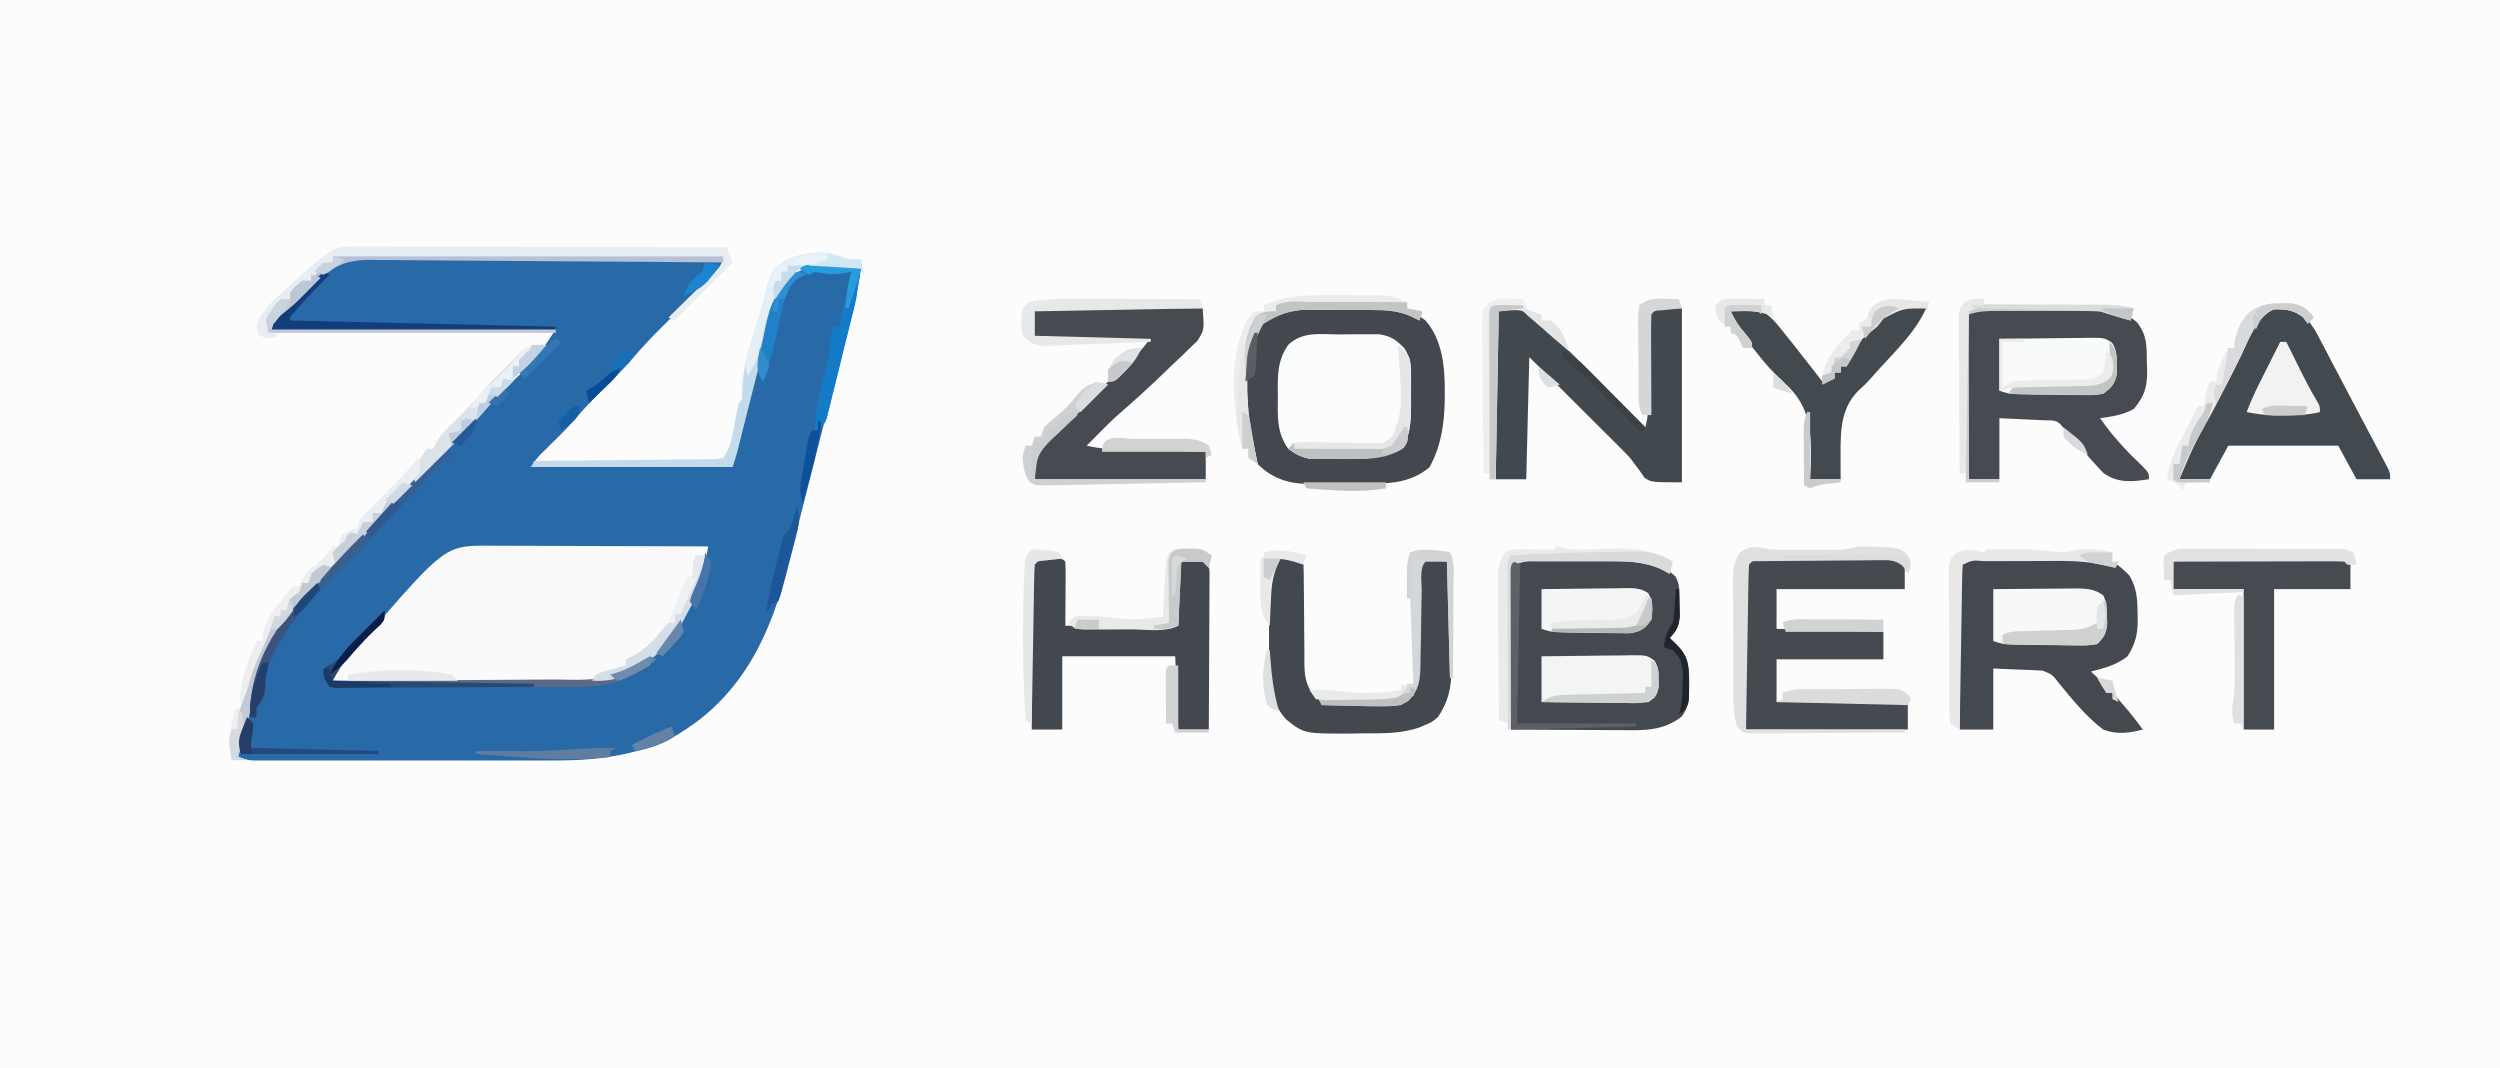 <?xml version="1.0" encoding="UTF-8"?>
<svg version="1.1" xmlns="http://www.w3.org/2000/svg" width="819" height="350">
<rect width="100%" height="100%" fill="#333333" stroke="none"/>
<path d="M0 0 C270.27 0 540.54 0 819 0 C819 115.5 819 231 819 350 C548.73 350 278.46 350 0 350 C0 234.5 0 119 0 0 Z " fill="#FCFCFC" transform="translate(0,0)"/>
<path d="M0 0 C1.22 -0.001 2.44 -0.001 3.698 -0.002 C7.026 0.001 10.353 0.026 13.682 0.061 C17.166 0.092 20.651 0.095 24.136 0.101 C30.727 0.116 37.317 0.157 43.908 0.208 C51.414 0.264 58.921 0.291 66.428 0.316 C81.862 0.368 97.296 0.456 112.731 0.568 C110.96 4.367 108.756 6.759 105.75 9.708 C105.259 10.194 104.768 10.68 104.262 11.181 C102.694 12.731 101.119 14.275 99.543 15.818 C97.484 17.84 95.428 19.866 93.375 21.896 C92.878 22.387 92.381 22.879 91.869 23.385 C88.501 26.739 85.332 30.21 82.249 33.824 C79.879 36.545 77.313 39.05 74.731 41.568 C70.837 45.408 67.134 49.313 63.594 53.486 C60.663 56.761 57.519 59.821 54.373 62.888 C51.711 65.467 51.711 65.467 49.731 68.568 C71.511 68.568 93.291 68.568 115.731 68.568 C116.391 65.268 117.051 61.968 117.731 58.568 C118.324 56.056 118.936 53.549 119.571 51.048 C119.738 50.383 119.906 49.718 120.079 49.032 C120.606 46.939 121.137 44.847 121.668 42.755 C122.367 39.999 123.063 37.242 123.758 34.486 C123.927 33.818 124.096 33.15 124.27 32.462 C125.63 27.058 126.861 21.63 128.04 16.184 C129.596 10.289 133.508 5.667 138.731 2.568 C141.497 1.97 144.103 2.042 146.918 2.193 C147.629 2.207 148.34 2.221 149.073 2.236 C152.188 2.324 154.761 2.578 157.731 3.568 C157.137 8.122 156.334 12.508 155.199 16.957 C154.888 18.186 154.576 19.415 154.255 20.682 C153.914 22.013 153.572 23.345 153.231 24.677 C152.875 26.075 152.52 27.473 152.164 28.871 C151.219 32.589 150.269 36.305 149.318 40.021 C148.338 43.851 147.361 47.682 146.384 51.513 C145.226 56.052 144.067 60.591 142.906 65.129 C140.845 73.19 138.798 81.254 136.778 89.325 C136.188 91.667 135.598 94.009 135.007 96.35 C134.663 97.717 134.322 99.085 133.984 100.453 C128.413 122.991 119.162 143.009 98.731 155.568 C97.639 156.247 96.547 156.926 95.422 157.626 C91.686 159.738 87.957 160.804 83.793 161.755 C83.129 161.919 82.464 162.084 81.78 162.253 C73.399 164.261 65.269 164.714 56.681 164.697 C55.602 164.699 54.523 164.701 53.411 164.702 C49.865 164.707 46.319 164.704 42.774 164.7 C40.304 164.701 37.834 164.702 35.364 164.703 C30.198 164.705 25.033 164.703 19.868 164.698 C13.239 164.692 6.61 164.696 -0.02 164.702 C-5.114 164.705 -10.209 164.704 -15.304 164.701 C-17.749 164.701 -20.195 164.702 -22.64 164.704 C-26.049 164.706 -29.457 164.703 -32.866 164.697 C-34.388 164.7 -34.388 164.7 -35.941 164.703 C-36.867 164.7 -37.794 164.698 -38.748 164.695 C-39.554 164.694 -40.359 164.694 -41.189 164.693 C-43.269 164.568 -43.269 164.568 -46.269 163.568 C-46.154 162.15 -46.027 160.734 -45.894 159.318 C-45.79 158.134 -45.79 158.134 -45.683 156.927 C-45.25 154.459 -44.388 152.792 -43.269 150.568 C-42.973 148.971 -42.727 147.365 -42.519 145.755 C-39.912 130.539 -32.662 118.563 -21.699 107.958 C-19.664 105.956 -17.796 103.933 -15.957 101.755 C-12.26 97.426 -8.22 93.462 -4.151 89.486 C-1.373 86.753 1.269 83.975 3.793 81.005 C9.804 74.049 16.519 67.727 23.052 61.267 C31.916 52.509 31.916 52.509 40.259 43.258 C43.124 39.968 46.307 36.986 49.455 33.97 C50.201 33.241 50.201 33.241 50.961 32.497 C51.398 32.077 51.836 31.657 52.286 31.223 C54.345 28.864 55.994 26.173 57.731 23.568 C27.041 23.568 -3.649 23.568 -35.269 23.568 C-34.268 19.562 -33.962 18.897 -31.136 16.29 C-30.174 15.396 -30.174 15.396 -29.191 14.484 C-28.516 13.872 -27.84 13.26 -27.144 12.63 C-26.492 12.022 -25.84 11.415 -25.168 10.788 C-23.228 9.004 -21.298 7.251 -19.269 5.568 C-18.323 4.717 -17.376 3.867 -16.401 2.991 C-11.32 -0.587 -6.008 -0.094 0 0 Z " fill="#2869A7" transform="translate(124.269,84.432)"/>
<path d="M0 0 C0.771 -0 1.543 -0.001 2.338 -0.001 C4.87 0.001 7.402 0.016 9.934 0.032 C11.697 0.035 13.459 0.038 15.222 0.04 C19.848 0.048 24.474 0.068 29.1 0.09 C33.826 0.11 38.552 0.119 43.278 0.129 C52.541 0.151 61.804 0.185 71.067 0.227 C70.775 1.973 70.475 3.717 70.173 5.461 C70.007 6.432 69.841 7.404 69.67 8.405 C68.817 12.393 67.285 15.769 65.379 19.352 C65.023 20.035 64.668 20.718 64.301 21.422 C58.692 31.929 52.698 38.706 41.468 43.287 C37.254 44.452 33.472 44.492 29.124 44.454 C28.245 44.454 27.367 44.455 26.461 44.455 C23.572 44.454 20.683 44.438 17.793 44.422 C15.784 44.419 13.775 44.416 11.766 44.414 C6.489 44.406 1.211 44.387 -4.066 44.364 C-9.455 44.344 -14.844 44.335 -20.234 44.325 C-30.8 44.303 -41.367 44.269 -51.933 44.227 C-51.193 40.833 -50.378 39.351 -47.808 36.977 C-45.37 34.642 -43.063 32.293 -40.871 29.727 C-15.019 -0.151 -15.019 -0.151 0 0 Z " fill="#FAFAFB" transform="translate(160.933,178.773)"/>
<path d="M0 0 C2.43 0.034 4.856 0.021 7.286 0.001 C23.284 0.015 23.284 0.015 29.435 4.597 C35.076 11.015 35.807 20.163 35.747 28.347 C35.743 29.129 35.739 29.911 35.734 30.717 C35.584 38.512 34.552 45.754 30.747 52.659 C25.254 57.262 18.956 58.059 12.06 58.031 C10.906 58.038 10.906 58.038 9.73 58.046 C8.117 58.053 6.503 58.052 4.89 58.043 C2.44 58.034 -0.007 58.063 -2.456 58.095 C-4.034 58.097 -5.612 58.096 -7.19 58.093 C-7.911 58.104 -8.633 58.115 -9.375 58.127 C-15.561 58.043 -21.005 56.158 -25.44 51.722 C-31.202 40.839 -31.012 25.423 -28.565 13.597 C-27.137 8.955 -25.172 5.559 -21.034 2.894 C-14.461 -0.567 -7.233 -0.113 0 0 Z " fill="#42484E" transform="translate(437.565,100.403)"/>
<path d="M0 0 C0.796 -0.002 1.591 -0.004 2.411 -0.006 C4.097 -0.007 5.784 -0.003 7.47 0.005 C10.024 0.015 12.578 0.005 15.133 -0.008 C16.776 -0.006 18.419 -0.004 20.062 0 C20.816 -0.004 21.569 -0.008 22.346 -0.012 C29.972 0.054 37.313 0.649 42.93 6.266 C44.399 9.205 44.139 11.87 44.18 15.141 C44.205 16.376 44.231 17.61 44.258 18.883 C43.915 22.415 43.339 23.742 40.93 26.266 C41.734 27.049 42.538 27.833 43.367 28.641 C47.655 33.033 47.281 36.58 47.317 42.581 C47.238 46.27 47.117 49.121 44.805 52.078 C38.63 56.776 32.502 56.538 25.062 56.461 C24.028 56.458 22.993 56.455 21.927 56.452 C18.636 56.441 15.345 56.416 12.055 56.391 C9.818 56.381 7.581 56.371 5.344 56.363 C-0.128 56.341 -5.599 56.308 -11.07 56.266 C-11.146 48.612 -11.199 40.958 -11.235 33.304 C-11.25 30.699 -11.271 28.093 -11.297 25.488 C-11.333 21.75 -11.35 18.012 -11.363 14.273 C-11.379 13.103 -11.394 11.932 -11.41 10.725 C-11.41 9.644 -11.411 8.563 -11.411 7.45 C-11.418 6.495 -11.424 5.54 -11.431 4.556 C-11.312 3.8 -11.193 3.044 -11.07 2.266 C-7.313 -0.239 -4.35 -0.023 0 0 Z " fill="#43494F" transform="translate(506.07,182.734)"/>
<path d="M0 0 C1.245 0.001 1.245 0.001 2.516 0.003 C3.374 -0.002 4.233 -0.006 5.118 -0.01 C6.943 -0.016 8.768 -0.016 10.593 -0.012 C13.352 -0.009 16.11 -0.032 18.869 -0.058 C41.429 -0.141 41.429 -0.141 47.582 5.866 C49.955 10.073 50.173 13.281 50.207 18.054 C50.228 18.757 50.248 19.461 50.269 20.186 C50.305 24.958 49.555 28.156 46.957 32.304 C43.308 35.141 39.4 36.171 34.957 37.304 C35.782 38.087 36.607 38.871 37.457 39.679 C39.957 42.304 39.957 42.304 39.957 44.304 C40.617 44.304 41.277 44.304 41.957 44.304 C43.578 45.913 43.578 45.913 45.394 48.054 C45.991 48.75 46.588 49.446 47.203 50.163 C48.848 52.17 50.418 54.214 51.957 56.304 C47.511 57.468 43.294 58.009 38.957 56.304 C33.366 52.056 28.887 46.49 24.446 41.091 C22.262 38.247 22.262 38.247 19.078 36.985 C18.334 36.953 17.59 36.922 16.824 36.889 C16.098 36.854 15.372 36.818 14.624 36.782 C13.703 36.748 12.781 36.714 11.832 36.679 C7.439 36.493 7.439 36.493 2.957 36.304 C2.957 42.904 2.957 49.504 2.957 56.304 C-0.673 56.304 -4.303 56.304 -8.043 56.304 C-8.092 48.65 -8.129 40.996 -8.153 33.342 C-8.163 30.737 -8.177 28.131 -8.194 25.526 C-8.218 21.788 -8.23 18.05 -8.238 14.311 C-8.249 13.14 -8.259 11.97 -8.27 10.763 C-8.27 9.682 -8.27 8.601 -8.27 7.488 C-8.275 6.533 -8.279 5.578 -8.284 4.594 C-7.749 -0.498 -4.306 0.054 0 0 Z " fill="#43494F" transform="translate(650.043,182.696)"/>
<path d="M0 0 C0.862 -0.002 1.725 -0.004 2.613 -0.006 C4.44 -0.007 6.268 -0.003 8.095 0.005 C10.867 0.016 13.638 0.005 16.41 -0.008 C18.19 -0.006 19.97 -0.004 21.75 0 C22.569 -0.004 23.388 -0.008 24.232 -0.012 C31.099 0.042 37.856 0.251 43.273 4.766 C46.718 9.071 46.523 12.675 46.586 18.016 C46.615 18.815 46.644 19.614 46.674 20.438 C46.732 25.873 45.922 28.974 42.273 33.266 C38.776 35.198 35.209 35.716 31.273 36.266 C35.366 42.222 40.068 47.182 45.297 52.164 C47.273 54.266 47.273 54.266 47.273 56.266 C41.798 57.112 37.186 57.605 32.496 54.32 C29.933 51.738 27.585 49.075 25.273 46.266 C23.921 44.743 22.567 43.222 21.211 41.703 C20.231 40.558 19.252 39.412 18.273 38.266 C16.724 36.716 15.174 37.049 13.02 36.949 C12.251 36.911 11.482 36.873 10.689 36.834 C9.706 36.791 8.724 36.748 7.711 36.703 C4.597 36.559 1.482 36.414 -1.727 36.266 C-1.727 42.866 -1.727 49.466 -1.727 56.266 C-5.027 56.266 -8.327 56.266 -11.727 56.266 C-11.801 48.612 -11.855 40.958 -11.891 33.304 C-11.906 30.699 -11.927 28.093 -11.953 25.488 C-11.989 21.75 -12.006 18.012 -12.02 14.273 C-12.035 13.103 -12.05 11.932 -12.066 10.725 C-12.067 9.644 -12.067 8.563 -12.067 7.45 C-12.074 6.495 -12.08 5.54 -12.087 4.556 C-11.968 3.8 -11.849 3.044 -11.727 2.266 C-7.823 -0.336 -4.527 -0.022 0 0 Z " fill="#454B50" transform="translate(656.727,100.734)"/>
<path d="M0 0 C1.125 -0.046 1.125 -0.046 2.273 -0.094 C6.629 1.006 9.077 4.631 11.395 8.305 C11.927 9.318 12.459 10.331 13.008 11.375 C13.613 12.516 14.218 13.657 14.842 14.833 C15.478 16.055 16.114 17.277 16.75 18.5 C17.409 19.753 18.07 21.005 18.731 22.257 C20.063 24.785 21.39 27.314 22.712 29.847 C24.476 33.221 26.261 36.585 28.051 39.945 C29.055 41.838 30.059 43.732 31.062 45.625 C31.529 46.5 31.995 47.376 32.475 48.277 C32.895 49.075 33.314 49.873 33.746 50.695 C34.294 51.732 34.294 51.732 34.853 52.79 C35.625 54.5 35.625 54.5 35.625 56.5 C31.995 56.5 28.365 56.5 24.625 56.5 C22.645 52.87 20.665 49.24 18.625 45.5 C6.745 45.5 -5.135 45.5 -17.375 45.5 C-19.355 49.13 -21.335 52.76 -23.375 56.5 C-26.675 56.5 -29.975 56.5 -33.375 56.5 C-32.871 51.305 -30.948 47.525 -28.312 43.125 C-25.126 37.643 -22.108 32.129 -19.312 26.438 C-16.623 20.988 -13.893 15.565 -11.062 10.188 C-10.737 9.559 -10.411 8.931 -10.076 8.283 C-5.725 0.078 -5.725 0.078 0 0 Z " fill="#42494F" transform="translate(747.375,100.5)"/>
<path d="M0 0 C4.121 0.094 5.9 1.409 8.871 4.191 C10.18 5.416 10.18 5.416 11.515 6.666 C17.823 12.755 24.008 18.969 30.188 25.188 C31.587 26.592 32.987 27.996 34.387 29.4 C37.781 32.806 41.173 36.215 44.562 39.625 C45.639 35.744 45.656 32.086 45.59 28.086 C45.577 26.604 45.565 25.122 45.553 23.641 C45.528 21.312 45.5 18.984 45.467 16.655 C45.436 14.403 45.419 12.151 45.402 9.898 C45.389 9.199 45.375 8.501 45.362 7.78 C45.353 6.061 45.449 4.341 45.562 2.625 C46.222 1.965 46.883 1.305 47.562 0.625 C50.532 0.625 53.502 0.625 56.562 0.625 C56.562 19.435 56.562 38.245 56.562 57.625 C46.562 57.625 46.562 57.625 44.333 56.156 C43.87 55.486 43.408 54.816 42.931 54.125 C42.38 53.392 41.828 52.658 41.259 51.902 C40.699 51.151 40.139 50.399 39.562 49.625 C38.312 48.289 37.037 46.976 35.739 45.688 C35.078 45.027 34.418 44.367 33.738 43.687 C33.052 43.007 32.367 42.326 31.66 41.625 C30.938 40.904 30.215 40.183 29.471 39.44 C27.191 37.166 24.908 34.895 22.625 32.625 C21.067 31.072 19.509 29.518 17.951 27.965 C14.158 24.182 10.36 20.404 6.562 16.625 C6.232 29.825 5.902 43.025 5.562 56.625 C2.263 56.625 -1.038 56.625 -4.438 56.625 C-4.463 48.81 -4.48 40.996 -4.492 33.181 C-4.497 30.521 -4.504 27.86 -4.513 25.199 C-4.525 21.384 -4.531 17.569 -4.535 13.754 C-4.54 12.556 -4.545 11.358 -4.551 10.124 C-4.551 9.023 -4.551 7.922 -4.551 6.787 C-4.553 5.813 -4.555 4.838 -4.558 3.833 C-4.362 0.23 -3.713 0.675 0 0 Z " fill="#42494E" transform="translate(494.438,100.375)"/>
<path d="M0 0 C1.432 -0.009 1.432 -0.009 2.892 -0.019 C3.925 -0.015 4.959 -0.011 6.023 -0.007 C7.081 -0.009 8.139 -0.011 9.229 -0.013 C11.468 -0.014 13.708 -0.01 15.947 -0.002 C19.384 0.009 22.821 -0.002 26.258 -0.015 C28.43 -0.013 30.602 -0.011 32.773 -0.007 C33.807 -0.011 34.84 -0.015 35.905 -0.019 C36.859 -0.013 37.814 -0.006 38.797 0 C39.639 0.002 40.481 0.003 41.349 0.005 C43.398 0.259 43.398 0.259 45.398 2.259 C45.398 4.899 45.398 7.539 45.398 10.259 C31.538 10.259 17.678 10.259 3.398 10.259 C3.398 14.549 3.398 18.839 3.398 23.259 C14.948 23.589 26.498 23.919 38.398 24.259 C38.398 27.229 38.398 30.199 38.398 33.259 C26.848 33.259 15.298 33.259 3.398 33.259 C3.398 37.879 3.398 42.499 3.398 47.259 C17.588 47.259 31.778 47.259 46.398 47.259 C46.398 50.229 46.398 53.199 46.398 56.259 C28.908 56.259 11.418 56.259 -6.602 56.259 C-6.647 48.605 -6.687 40.951 -6.711 33.297 C-6.722 30.692 -6.735 28.086 -6.752 25.481 C-6.777 21.743 -6.788 18.005 -6.797 14.267 C-6.807 13.096 -6.818 11.925 -6.828 10.719 C-6.828 9.638 -6.828 8.557 -6.829 7.443 C-6.833 6.488 -6.837 5.533 -6.842 4.549 C-6.371 0.066 -3.893 0.007 0 0 Z " fill="#444A4F" transform="translate(578.602,182.741)"/>
<path d="M0 0 C2.011 0.009 4.019 -0.02 6.03 -0.052 C7.941 -0.051 7.941 -0.051 9.891 -0.05 C11.055 -0.052 12.218 -0.054 13.417 -0.056 C17.259 0.553 18.86 1.708 21.583 4.446 C23.594 7.454 23.839 9.857 23.848 13.438 C23.852 14.867 23.852 14.867 23.856 16.325 C23.848 17.314 23.841 18.302 23.833 19.321 C23.844 20.793 23.844 20.793 23.856 22.294 C23.843 27.347 23.775 31.784 21.583 36.446 C15.201 41.192 8.831 40.662 1.208 40.696 C-0.498 40.727 -0.498 40.727 -2.238 40.759 C-3.336 40.764 -4.434 40.769 -5.566 40.774 C-6.568 40.784 -7.57 40.793 -8.602 40.802 C-11.901 40.385 -13.744 39.393 -16.417 37.446 C-20.206 32.152 -19.867 26.698 -19.792 20.446 C-19.804 19.474 -19.815 18.502 -19.827 17.501 C-19.805 12.106 -19.581 8.028 -16.417 3.446 C-11.757 -1.025 -6.098 -0.039 0 0 Z " fill="#FAFBFB" transform="translate(438.417,109.554)"/>
<path d="M0 0 C0.975 0.002 1.95 0.004 2.954 0.007 C4.055 0.007 5.156 0.007 6.291 0.007 C8.087 0.015 8.087 0.015 9.921 0.023 C11.14 0.024 12.359 0.025 13.616 0.027 C17.529 0.033 21.441 0.045 25.354 0.058 C27.999 0.063 30.645 0.067 33.29 0.071 C39.79 0.082 46.291 0.099 52.792 0.12 C53.319 7.322 53.319 7.322 50.991 10.845 C50.162 11.638 49.333 12.432 48.479 13.249 C47.568 14.139 46.656 15.029 45.718 15.946 C44.743 16.859 43.767 17.771 42.792 18.683 C41.857 19.59 40.923 20.496 39.96 21.431 C35.257 25.965 30.447 30.348 25.503 34.617 C23.167 36.669 20.973 38.843 18.792 41.058 C18.029 41.83 17.265 42.602 16.479 43.398 C15.922 43.966 15.365 44.535 14.792 45.12 C19.091 46.15 23.318 46.334 27.718 46.437 C28.839 46.468 28.839 46.468 29.983 46.5 C32.357 46.565 34.73 46.624 37.104 46.683 C38.719 46.726 40.335 46.77 41.95 46.814 C45.897 46.92 49.844 47.022 53.792 47.12 C53.792 50.09 53.792 53.06 53.792 56.12 C35.312 56.12 16.832 56.12 -2.208 56.12 C-2.208 47.208 -2.208 47.208 1.246 43.734 C1.746 43.273 2.245 42.811 2.76 42.335 C3.274 41.83 3.788 41.326 4.317 40.805 C5.958 39.203 7.624 37.631 9.292 36.058 C10.382 34.999 11.471 33.939 12.557 32.876 C17.554 28.018 22.618 23.259 27.993 18.818 C30.511 16.442 32.608 13.807 34.792 11.12 C33.676 11.095 32.561 11.07 31.411 11.044 C27.287 10.95 23.163 10.85 19.039 10.748 C17.251 10.705 15.463 10.663 13.675 10.623 C11.111 10.565 8.547 10.502 5.983 10.437 C5.179 10.42 4.375 10.403 3.546 10.386 C-2.094 10.234 -2.094 10.234 -3.208 9.12 C-3.341 7.308 -3.341 7.308 -3.333 5.12 C-3.336 4.398 -3.338 3.677 -3.341 2.933 C-3.142 0.217 -2.715 0.148 0 0 Z " fill="#454B51" transform="translate(341.208,100.88)"/>
<path d="M0 0 C5.979 0.119 5.979 0.119 7.09 1.23 C7.177 2.792 7.197 4.358 7.188 5.922 C7.185 6.772 7.183 7.622 7.18 8.498 C7.166 10.129 7.166 10.129 7.152 11.793 C7.132 15.237 7.111 18.682 7.09 22.23 C19.3 22.23 31.51 22.23 44.09 22.23 C44.05 15.364 44.05 15.364 44 8.498 C43.997 7.648 43.995 6.798 43.992 5.922 C43.987 5.047 43.982 4.173 43.976 3.272 C44.09 1.23 44.09 1.23 45.09 0.23 C48.527 0.043 48.527 0.043 52.09 0.23 C54.09 2.23 54.09 2.23 54.33 4.521 C54.324 5.953 54.324 5.953 54.317 7.415 C54.317 8.496 54.317 9.576 54.316 10.69 C54.306 11.861 54.296 13.032 54.285 14.238 C54.282 15.434 54.279 16.63 54.277 17.862 C54.265 21.693 54.24 25.524 54.215 29.355 C54.205 31.948 54.196 34.54 54.188 37.133 C54.165 43.499 54.131 49.865 54.09 56.23 C50.79 56.23 47.49 56.23 44.09 56.23 C43.76 48.31 43.43 40.39 43.09 32.23 C30.88 32.23 18.67 32.23 6.09 32.23 C6.09 40.15 6.09 48.07 6.09 56.23 C2.79 56.23 -0.51 56.23 -3.91 56.23 C-3.959 48.577 -3.996 40.923 -4.02 33.269 C-4.03 30.664 -4.044 28.058 -4.061 25.453 C-4.085 21.714 -4.097 17.976 -4.105 14.238 C-4.116 13.067 -4.126 11.897 -4.137 10.69 C-4.137 9.609 -4.137 8.528 -4.137 7.415 C-4.142 6.46 -4.146 5.505 -4.151 4.521 C-3.84 1.565 -3.037 0.366 0 0 Z " fill="#42484E" transform="translate(341.91,182.77)"/>
<path d="M0 0 C3.5 0.125 3.5 0.125 4.5 1.125 C4.598 4.01 4.637 6.876 4.641 9.762 C4.659 11.554 4.679 13.346 4.699 15.139 C4.728 17.972 4.75 20.804 4.75 23.637 C4.754 26.367 4.788 29.095 4.828 31.824 C4.821 32.665 4.814 33.506 4.807 34.372 C4.89 38.433 5.212 41.341 7.665 44.665 C10.954 47.519 12.248 47.858 16.535 47.781 C17.674 47.771 18.813 47.761 19.986 47.75 C21.166 47.709 22.347 47.667 23.562 47.625 C24.747 47.615 25.931 47.604 27.15 47.594 C34.195 47.755 34.195 47.755 40.5 45.125 C41.377 42.434 41.634 39.941 41.674 37.123 C41.687 36.349 41.701 35.574 41.714 34.777 C41.725 33.951 41.735 33.125 41.746 32.273 C41.779 30.518 41.812 28.763 41.846 27.008 C41.893 24.245 41.938 21.482 41.977 18.719 C42.016 16.049 42.068 13.38 42.121 10.711 C42.13 9.881 42.138 9.051 42.147 8.195 C42.273 2.352 42.273 2.352 44.5 0.125 C48.062 -0.062 48.062 -0.062 51.5 0.125 C53.67 2.295 52.714 7.331 52.738 10.348 C52.746 11.282 52.754 12.216 52.763 13.178 C52.777 15.163 52.787 17.148 52.795 19.133 C52.812 22.151 52.856 25.168 52.9 28.186 C52.911 30.115 52.919 32.044 52.926 33.973 C52.943 34.869 52.961 35.765 52.979 36.688 C52.959 42.645 51.884 47.151 48.5 52.125 C46.5 53.746 46.5 53.746 44.5 54.562 C43.84 54.85 43.18 55.137 42.5 55.434 C36.338 57.564 30.346 57.346 23.875 57.375 C22.737 57.396 21.599 57.416 20.426 57.438 C4.753 57.509 4.753 57.509 -1.147 52.814 C-6.164 47.246 -6.805 41.028 -6.766 33.84 C-6.768 33.061 -6.769 32.282 -6.771 31.48 C-6.773 29.842 -6.769 28.204 -6.761 26.566 C-6.75 24.067 -6.761 21.568 -6.773 19.068 C-6.772 17.471 -6.77 15.874 -6.766 14.277 C-6.77 13.535 -6.774 12.792 -6.778 12.026 C-6.672 0.238 -6.672 0.238 0 0 Z " fill="#42484E" transform="translate(422.5,182.875)"/>
<path d="M0 0 C1.075 -0.006 2.149 -0.013 3.256 -0.019 C4.421 -0.02 5.585 -0.022 6.785 -0.023 C7.976 -0.026 9.167 -0.029 10.394 -0.033 C12.916 -0.038 15.438 -0.04 17.96 -0.04 C21.831 -0.042 25.703 -0.06 29.574 -0.079 C32.02 -0.082 34.465 -0.084 36.91 -0.085 C38.075 -0.092 39.239 -0.1 40.439 -0.107 C42.051 -0.102 42.051 -0.102 43.695 -0.098 C44.644 -0.099 45.593 -0.101 46.571 -0.102 C48.848 0.145 48.848 0.145 50.848 2.145 C50.848 4.785 50.848 7.425 50.848 10.145 C42.598 10.145 34.348 10.145 25.848 10.145 C25.848 25.325 25.848 40.505 25.848 56.145 C22.548 56.145 19.248 56.145 15.848 56.145 C15.848 40.965 15.848 25.785 15.848 10.145 C8.258 10.145 0.668 10.145 -7.152 10.145 C-7.152 7.175 -7.152 4.205 -7.152 1.145 C-4.617 -0.123 -2.839 0.011 0 0 Z " fill="#454B50" transform="translate(719.152,182.855)"/>
<path d="M0 0 C1.394 -0.109 2.791 -0.186 4.188 -0.25 C5.353 -0.32 5.353 -0.32 6.543 -0.391 C11.932 0.466 15.137 5.137 18.375 9.188 C19.145 10.147 19.914 11.106 20.707 12.094 C23.826 16.047 26.933 20.007 30 24 C31.32 23.67 32.64 23.34 34 23 C34 22.34 34 21.68 34 21 C34.66 21 35.32 21 36 21 C36 20.34 36 19.68 36 19 C36.66 19 37.32 19 38 19 C38.217 18.314 38.433 17.628 38.656 16.922 C40.392 13.148 42.789 10.367 45.5 7.25 C45.999 6.661 46.498 6.072 47.012 5.465 C50.72 1.14 50.72 1.14 53 0 C54.874 -0.07 56.75 -0.084 58.625 -0.062 C60.129 -0.049 60.129 -0.049 61.664 -0.035 C62.435 -0.024 63.206 -0.012 64 0 C60.593 7.67 53.967 13.986 48.375 20.125 C47.64 20.958 46.905 21.79 46.148 22.648 C44 25 44 25 41.914 26.852 C35.122 33.588 36.052 42.512 35.973 51.504 C35.982 52.988 35.991 54.471 36 56 C32.7 56 29.4 56 26 56 C26.067 54.574 26.134 53.149 26.203 51.68 C26.389 41.859 26.518 33.757 19.5 26.312 C17.887 24.675 16.248 23.081 14.566 21.514 C12.156 19.184 10.147 16.626 8.062 14 C5.725 11.105 3.356 8.273 0.875 5.5 C0.256 4.675 -0.362 3.85 -1 3 C-0.67 2.01 -0.34 1.02 0 0 Z " fill="#434A4F" transform="translate(567,101)"/>
<path d="M0 0 C4.93 -0.069 9.859 -0.129 14.789 -0.165 C16.466 -0.18 18.143 -0.2 19.82 -0.226 C22.23 -0.263 24.64 -0.28 27.051 -0.293 C27.801 -0.308 28.551 -0.324 29.324 -0.34 C34.505 -0.342 34.505 -0.342 36.97 1.358 C38.467 3.744 38.434 5.642 38.438 8.438 C38.457 9.385 38.476 10.332 38.496 11.309 C37.847 14.832 36.825 15.822 34 18 C30.748 18.47 30.748 18.47 26.934 18.426 C26.258 18.422 25.583 18.419 24.887 18.416 C22.737 18.4 20.588 18.356 18.438 18.312 C16.988 18.301 15.538 18.291 14.088 18.283 C3.543 18.181 3.543 18.181 0 17 C0 11.39 0 5.78 0 0 Z " fill="#F9FAFA" transform="translate(655,111)"/>
<path d="M0 0 C4.484 -0.046 8.968 -0.086 13.452 -0.11 C14.977 -0.12 16.502 -0.134 18.026 -0.151 C20.221 -0.175 22.415 -0.186 24.609 -0.195 C25.929 -0.206 27.249 -0.216 28.608 -0.227 C31.746 -0.017 33.449 0.227 36 2 C37.22 4.44 37.202 6.153 37.25 8.875 C37.276 9.739 37.302 10.602 37.328 11.492 C36.917 14.637 36.272 15.782 34 18 C30.861 18.47 30.861 18.47 27.031 18.426 C26.355 18.422 25.678 18.419 24.981 18.416 C23.552 18.405 22.123 18.385 20.694 18.357 C18.508 18.313 16.323 18.295 14.137 18.283 C3.542 18.181 3.542 18.181 0 17 C0 11.39 0 5.78 0 0 Z " fill="#F7F8F8" transform="translate(653,193)"/>
<path d="M0 0 C4.93 -0.074 9.859 -0.129 14.789 -0.165 C16.466 -0.18 18.143 -0.2 19.82 -0.226 C22.23 -0.263 24.64 -0.28 27.051 -0.293 C27.801 -0.308 28.551 -0.324 29.324 -0.34 C34.513 -0.342 34.513 -0.342 36.972 1.384 C38.329 3.517 38.4 4.983 38.375 7.5 C38.387 8.66 38.387 8.66 38.398 9.844 C37.877 12.668 37.362 13.343 35 15 C32.271 15.262 29.775 15.349 27.051 15.293 C26.278 15.289 25.506 15.284 24.71 15.28 C22.243 15.263 19.778 15.226 17.312 15.188 C15.64 15.172 13.967 15.159 12.295 15.146 C8.196 15.113 4.098 15.062 0 15 C0 10.05 0 5.1 0 0 Z " fill="#F3F4F4" transform="translate(505,215)"/>
<path d="M0 0 C4.645 -0.074 9.289 -0.129 13.934 -0.165 C15.514 -0.18 17.095 -0.2 18.675 -0.226 C20.946 -0.263 23.217 -0.28 25.488 -0.293 C26.548 -0.316 26.548 -0.316 27.629 -0.34 C30.51 -0.341 32.51 -0.329 34.942 1.303 C36.767 4.23 36.41 6.664 36 10 C33.803 12.991 32.636 13.903 28.931 14.47 C27.756 14.455 26.582 14.441 25.371 14.426 C24.089 14.417 22.807 14.409 21.486 14.4 C20.137 14.371 18.787 14.342 17.438 14.312 C16.084 14.301 14.73 14.291 13.377 14.283 C3.507 14.169 3.507 14.169 0 13 C0 8.71 0 4.42 0 0 Z " fill="#F4F5F5" transform="translate(505,193)"/>
<path d="M0 0 C1.97 0.088 3.942 0.131 5.914 0.133 C7.55 0.135 7.55 0.135 9.219 0.137 C10.905 0.131 10.905 0.131 12.625 0.125 C13.757 0.129 14.889 0.133 16.055 0.137 C17.143 0.135 18.231 0.134 19.352 0.133 C20.34 0.132 21.328 0.131 22.346 0.129 C24.738 0.013 26.701 -0.389 29 -1 C31.355 -1.014 33.711 -0.944 36.062 -0.812 C37.291 -0.757 38.519 -0.702 39.785 -0.645 C43 0 43 0 44.953 1.91 C46 4 46 4 45.688 6.25 C45.461 6.827 45.234 7.405 45 8 C44.603 7.35 44.205 6.699 43.796 6.029 C42.194 3.82 42.194 3.82 39.824 3.512 C38.559 3.521 38.559 3.521 37.269 3.53 C36.312 3.527 35.354 3.524 34.367 3.521 C33.336 3.539 32.305 3.556 31.242 3.574 C30.183 3.578 29.125 3.581 28.034 3.584 C25.796 3.595 23.558 3.615 21.321 3.643 C17.882 3.687 14.443 3.705 11.004 3.717 C8.833 3.73 6.663 3.745 4.492 3.762 C3.457 3.769 2.421 3.776 1.355 3.784 C0.403 3.797 -0.548 3.81 -1.528 3.823 C-2.79 3.838 -2.79 3.838 -4.078 3.853 C-6.008 3.791 -6.008 3.791 -7 5 C-7.123 6.687 -7.178 8.379 -7.205 10.071 C-7.225 11.152 -7.245 12.233 -7.266 13.346 C-7.282 14.522 -7.299 15.698 -7.316 16.91 C-7.337 18.107 -7.358 19.304 -7.379 20.538 C-7.445 24.379 -7.504 28.221 -7.562 32.062 C-7.606 34.66 -7.649 37.257 -7.693 39.854 C-7.802 46.236 -7.901 52.618 -8 59 C9.16 59 26.32 59 44 59 C44 59.33 44 59.66 44 60 C36.489 60.051 28.977 60.086 21.466 60.11 C18.909 60.12 16.352 60.134 13.795 60.151 C10.126 60.175 6.458 60.186 2.789 60.195 C1.066 60.211 1.066 60.211 -0.693 60.227 C-1.754 60.227 -2.815 60.227 -3.908 60.227 C-4.845 60.231 -5.782 60.236 -6.747 60.241 C-9 60 -9 60 -11 58 C-11.885 54.671 -12.129 51.523 -12.145 48.09 C-12.152 47.142 -12.158 46.194 -12.165 45.218 C-12.166 44.206 -12.167 43.195 -12.168 42.152 C-12.171 41.103 -12.175 40.055 -12.178 38.974 C-12.183 36.761 -12.185 34.548 -12.185 32.335 C-12.187 28.946 -12.206 25.558 -12.225 22.17 C-12.228 20.018 -12.23 17.867 -12.23 15.715 C-12.238 14.701 -12.245 13.688 -12.252 12.643 C-12.249 11.699 -12.246 10.754 -12.243 9.781 C-12.245 8.538 -12.245 8.538 -12.247 7.27 C-11.973 4.748 -11.321 3.153 -10 1 C-6.523 -1.608 -4.098 -0.7 0 0 Z " fill="#E0E0E1" transform="translate(580,180)"/>
<path d="M0 0 C1.056 -0.001 2.112 -0.003 3.2 -0.004 C4.358 -0.001 5.516 0.003 6.709 0.007 C7.929 0.007 9.148 0.006 10.405 0.006 C13.75 0.007 17.094 0.012 20.439 0.019 C23.934 0.025 27.43 0.026 30.925 0.027 C37.544 0.03 44.163 0.038 50.783 0.048 C58.318 0.059 65.854 0.065 73.389 0.07 C88.891 0.08 104.392 0.098 119.894 0.12 C119.894 1.11 119.894 2.1 119.894 3.12 C119.258 3.114 118.622 3.107 117.967 3.101 C102.467 2.946 86.967 2.83 71.466 2.758 C63.97 2.722 56.474 2.672 48.978 2.592 C42.442 2.522 35.906 2.477 29.37 2.462 C25.911 2.453 22.453 2.431 18.995 2.38 C15.126 2.323 11.259 2.322 7.39 2.326 C6.254 2.3 5.117 2.275 3.946 2.249 C-4.114 2.322 -8.393 4.504 -14.106 10.12 C-14.762 10.758 -15.417 11.396 -16.092 12.054 C-17.231 13.186 -18.357 14.33 -19.47 15.487 C-21.064 17.078 -22.719 18.472 -24.481 19.87 C-27.324 21.917 -27.324 21.917 -28.106 25.12 C2.584 25.12 33.274 25.12 64.894 25.12 C64.894 25.45 64.894 25.78 64.894 26.12 C33.874 26.12 2.854 26.12 -29.106 26.12 C-30.106 22.12 -30.106 22.12 -29.216 20.198 C-28.767 19.595 -28.318 18.992 -27.856 18.37 C-27.418 17.757 -26.98 17.143 -26.528 16.511 C-25.106 15.12 -25.106 15.12 -22.106 15.12 C-22.106 14.46 -22.106 13.8 -22.106 13.12 C-20.294 10.995 -20.294 10.995 -18.106 9.12 C-17.116 9.12 -16.126 9.12 -15.106 9.12 C-14.673 8.192 -14.673 8.192 -14.231 7.245 C-13.106 5.12 -13.106 5.12 -11.106 3.12 C-10.116 3.12 -9.126 3.12 -8.106 3.12 C-8.106 2.46 -8.106 1.8 -8.106 1.12 C-5.105 0.12 -3.135 -0.003 0 0 Z " fill="#B7C0D4" transform="translate(117.106,82.88)"/>
<path d="M0 0 C1.32 0 2.64 0 4 0 C4.495 2.475 4.495 2.475 5 5 C4.505 4.01 4.505 4.01 4 3 C0.977 2.837 -2.037 2.719 -5.062 2.625 C-5.91 2.575 -6.758 2.524 -7.631 2.473 C-12.152 2.368 -15.271 2.669 -18.934 5.461 C-24.798 11.519 -25.891 21.115 -27.883 29.055 C-28.143 30.078 -28.402 31.101 -28.67 32.156 C-29.491 35.395 -30.308 38.635 -31.125 41.875 C-31.949 45.136 -32.775 48.398 -33.602 51.658 C-34.114 53.68 -34.625 55.703 -35.134 57.725 C-35.365 58.637 -35.595 59.548 -35.833 60.488 C-36.034 61.289 -36.236 62.09 -36.444 62.915 C-36.901 64.628 -37.44 66.319 -38 68 C-59.78 68 -81.56 68 -104 68 C-103.505 67.01 -103.505 67.01 -103 66 C-102.228 65.994 -101.455 65.988 -100.66 65.982 C-93.39 65.924 -86.121 65.852 -78.852 65.764 C-75.115 65.72 -71.378 65.68 -67.64 65.654 C-64.035 65.628 -60.43 65.587 -56.825 65.537 C-55.448 65.52 -54.071 65.509 -52.694 65.502 C-50.768 65.493 -48.843 65.463 -46.918 65.432 C-45.821 65.421 -44.724 65.41 -43.594 65.399 C-42.738 65.267 -41.882 65.136 -41 65 C-38.693 61.54 -38.149 58.38 -37.438 54.375 C-36.123 47.123 -36.123 47.123 -35 46 C-34.89 44.314 -34.814 42.626 -34.75 40.938 C-34.257 34.176 -32.404 28.234 -30.254 21.859 C-29.355 19.188 -28.603 16.52 -27.938 13.781 C-25.451 3.752 -25.451 3.752 -21.055 0.609 C-13.98 -2.891 -7.197 -3.29 0 0 Z " fill="#C3DBEA" transform="translate(278,85)"/>
<path d="M0 0 C0.99 0.33 1.98 0.66 3 1 C2.504 1.485 2.007 1.969 1.496 2.469 C-1.858 5.778 -5.138 9.093 -8.188 12.688 C-11.444 16.483 -14.946 19.986 -18.5 23.5 C-22.623 27.582 -26.648 31.677 -30.387 36.121 C-31.556 37.483 -32.774 38.804 -34.02 40.098 C-43.509 50.08 -47.777 63.363 -50.496 76.688 C-51.473 81.173 -52.761 85.581 -54 90 C-53.01 90.33 -52.02 90.66 -51 91 C-52.65 91 -54.3 91 -56 91 C-57.325 84.904 -56.466 80.022 -55 74 C-54.34 74 -53.68 74 -53 74 C-53.103 72.969 -53.206 71.938 -53.312 70.875 C-53.372 64.265 -50.381 58.055 -48 52 C-47.34 52 -46.68 52 -46 52 C-45.927 51.141 -45.853 50.283 -45.777 49.398 C-44.834 45.274 -43.138 42.963 -40.562 39.625 C-40.155 39.08 -39.747 38.534 -39.326 37.973 C-38.274 36.603 -37.142 35.295 -36 34 C-35.34 34 -34.68 34 -34 34 C-33.742 33.403 -33.484 32.806 -33.219 32.191 C-31.899 29.819 -30.613 28.616 -28.5 26.938 C-26.063 24.991 -24.777 23.666 -23 21 C-22.34 21 -21.68 21 -21 21 C-20.959 20.381 -20.918 19.762 -20.875 19.125 C-20.586 18.424 -20.297 17.723 -20 17 C-17 15.875 -17 15.875 -14 15 C-13.67 14.34 -13.34 13.68 -13 13 C-12.01 13 -11.02 13 -10 13 C-10 12.01 -10 11.02 -10 10 C-9.01 10 -8.02 10 -7 10 C-6.898 9.407 -6.796 8.814 -6.691 8.203 C-5.886 5.638 -4.884 4.573 -2.938 2.75 C-2.39 2.229 -1.842 1.708 -1.277 1.172 C-0.856 0.785 -0.434 0.398 0 0 Z " fill="#ECEEF0" transform="translate(132,158)"/>
<path d="M0 0 C1.066 -0.003 2.131 -0.005 3.229 -0.008 C4.975 0.002 4.975 0.002 6.756 0.013 C8.6 0.013 8.6 0.013 10.482 0.013 C13.849 0.014 17.217 0.024 20.584 0.038 C24.105 0.05 27.626 0.051 31.146 0.054 C37.812 0.06 44.477 0.076 51.142 0.096 C58.731 0.119 66.319 0.13 73.908 0.14 C89.517 0.161 105.126 0.196 120.736 0.241 C121.726 2.716 121.726 2.716 122.736 5.241 C116.466 11.511 110.196 17.781 103.736 24.241 C103.076 23.911 102.416 23.581 101.736 23.241 C102.281 22.706 102.826 22.171 103.388 21.62 C105.842 19.207 108.289 16.786 110.736 14.366 C112.023 13.103 112.023 13.103 113.337 11.815 C114.555 10.606 114.555 10.606 115.798 9.373 C116.552 8.63 117.306 7.886 118.083 7.12 C119.956 5.407 119.956 5.407 119.736 3.241 C77.496 3.241 35.256 3.241 -8.264 3.241 C-8.264 3.901 -8.264 4.561 -8.264 5.241 C-9.007 5.674 -9.749 6.107 -10.514 6.553 C-13.555 8.419 -15.15 10.397 -17.264 13.241 C-17.924 13.901 -18.584 14.561 -19.264 15.241 C-20.254 15.241 -21.244 15.241 -22.264 15.241 C-22.264 15.901 -22.264 16.561 -22.264 17.241 C-23.254 17.571 -24.244 17.901 -25.264 18.241 C-28.474 22.303 -28.474 22.303 -29.264 27.241 C-28.274 27.901 -27.284 28.561 -26.264 29.241 C-29.264 30.241 -29.264 30.241 -32.264 29.241 C-33.139 27.491 -33.139 27.491 -33.264 25.241 C-31.037 20.668 -27.797 17.648 -24.077 14.303 C-23.498 13.776 -22.918 13.249 -22.321 12.706 C-8.2 -0.016 -8.2 -0.016 0 0 Z " fill="#E8EDF2" transform="translate(117.264,80.759)"/>
<path d="M0 0 C1.667 0.33 3.334 0.664 5 1 C6.807 1.034 8.616 1.017 10.422 0.957 C11.961 0.925 11.961 0.925 13.531 0.893 C15.662 0.84 17.792 0.775 19.922 0.697 C26.887 0.58 31.91 1.562 38 5 C37.67 6.32 37.34 7.64 37 9 C36.134 8.526 35.267 8.051 34.375 7.562 C28.5 4.843 22.74 4.851 16.391 4.867 C15.583 4.866 14.775 4.865 13.942 4.864 C12.244 4.864 10.547 4.865 8.849 4.87 C6.244 4.875 3.64 4.87 1.035 4.863 C-0.617 4.864 -2.27 4.865 -3.922 4.867 C-4.702 4.865 -5.482 4.863 -6.286 4.861 C-10.273 4.791 -10.273 4.791 -14 6 C-14.33 23.82 -14.66 41.64 -15 60 C-15.33 59.34 -15.66 58.68 -16 58 C-16.99 57.67 -17.98 57.34 -19 57 C-19.051 49.81 -19.086 42.62 -19.11 35.43 C-19.12 32.984 -19.134 30.538 -19.151 28.091 C-19.175 24.576 -19.186 21.062 -19.195 17.547 C-19.206 16.452 -19.216 15.357 -19.227 14.229 C-19.227 13.208 -19.227 12.187 -19.227 11.136 C-19.231 10.239 -19.236 9.341 -19.241 8.417 C-18.981 5.806 -18.406 4.204 -17 2 C-14.009 0.505 -11.258 0.946 -7.938 1 C-5.625 1.038 -3.312 1.047 -1 1 C-0.67 0.67 -0.34 0.34 0 0 Z " fill="#EAEAEA" transform="translate(510,179)"/>
<path d="M0 0 C2.256 0.024 4.51 0.021 6.766 0.014 C18.769 0.06 18.769 0.06 23.497 2.336 C23.497 2.996 23.497 3.656 23.497 4.336 C25.972 4.831 25.972 4.831 28.497 5.336 C28.167 6.326 27.837 7.316 27.497 8.336 C26.512 7.85 25.528 7.364 24.514 6.863 C20.453 5.131 16.593 4.885 12.219 4.903 C11.449 4.897 10.679 4.892 9.885 4.887 C8.266 4.88 6.646 4.882 5.027 4.89 C2.569 4.899 0.113 4.87 -2.345 4.838 C-3.928 4.837 -5.511 4.837 -7.093 4.84 C-7.817 4.829 -8.542 4.818 -9.288 4.806 C-14.752 4.88 -18.905 6.373 -23.503 9.336 C-30.202 17.02 -28.94 29.893 -28.503 39.336 C-28.018 43.052 -27.318 46.68 -26.503 50.336 C-26.167 52.002 -25.833 53.669 -25.503 55.336 C-26.493 54.676 -27.483 54.016 -28.503 53.336 C-28.503 52.346 -28.503 51.356 -28.503 50.336 C-29.163 50.336 -29.823 50.336 -30.503 50.336 C-33.813 37.924 -34.928 21.301 -29.503 9.336 C-28.085 7.055 -28.085 7.055 -26.503 5.336 C-25.513 5.336 -24.523 5.336 -23.503 5.336 C-23.503 4.676 -23.503 4.016 -23.503 3.336 C-15.713 -0.004 -8.325 -0.094 0 0 Z " fill="#EBECEC" transform="translate(437.503,96.664)"/>
<path d="M0 0 C0.66 0 1.32 0 2 0 C2.543 1.097 3.085 2.194 3.645 3.324 C4.367 4.779 5.09 6.233 5.812 7.688 C6.169 8.409 6.525 9.13 6.893 9.873 C8.427 12.956 9.97 15.951 11.762 18.895 C13 21 13 21 13 23 C9.131 23.908 5.533 24.134 1.562 24.125 C0.471 24.128 -0.621 24.13 -1.746 24.133 C-4.912 24.004 -7.89 23.591 -11 23 C-9.164 18.046 -6.753 13.396 -4.375 8.688 C-3.955 7.852 -3.535 7.016 -3.102 6.154 C-2.07 4.102 -1.036 2.051 0 0 Z " fill="#F2F2F3" transform="translate(747,112)"/>
<path d="M0 0 C0.33 -0.33 0.66 -0.66 1 -1 C3.311 -1.101 5.625 -1.13 7.938 -1.125 C8.954 -1.123 8.954 -1.123 9.992 -1.121 C14.713 -1.085 19.314 -0.712 23.996 -0.156 C26.486 0.038 28.583 -0.412 31 -1 C34.85 -1.135 38.311 -1.181 42 0 C42 0.99 42 1.98 42 3 C42.66 3 43.32 3 44 3 C43.67 3.66 43.34 4.32 43 5 C42.192 4.787 42.192 4.787 41.369 4.571 C35.628 3.163 30.302 2.718 24.406 2.77 C23.097 2.77 23.097 2.77 21.762 2.771 C19.936 2.774 18.111 2.782 16.286 2.794 C13.48 2.813 10.674 2.815 7.867 2.814 C6.089 2.819 4.31 2.825 2.531 2.832 C1.69 2.833 0.848 2.834 -0.019 2.835 C-3.817 2.498 -3.817 2.498 -7 4 C-7.123 5.687 -7.178 7.379 -7.205 9.071 C-7.225 10.152 -7.245 11.233 -7.266 12.346 C-7.282 13.522 -7.299 14.698 -7.316 15.91 C-7.337 17.107 -7.358 18.304 -7.379 19.538 C-7.445 23.379 -7.504 27.221 -7.562 31.062 C-7.606 33.66 -7.649 36.257 -7.693 38.854 C-7.801 45.236 -7.902 51.618 -8 58 C-8.99 57.34 -9.98 56.68 -11 56 C-11.388 53.73 -11.388 53.73 -11.404 50.864 C-11.417 49.792 -11.429 48.721 -11.442 47.617 C-11.438 45.875 -11.438 45.875 -11.434 44.098 C-11.439 42.909 -11.444 41.72 -11.449 40.496 C-11.456 37.978 -11.455 35.46 -11.446 32.943 C-11.438 29.082 -11.466 25.222 -11.498 21.361 C-11.5 18.919 -11.499 16.477 -11.496 14.035 C-11.507 12.876 -11.519 11.716 -11.53 10.522 C-11.521 9.447 -11.511 8.373 -11.502 7.266 C-11.502 6.319 -11.501 5.373 -11.501 4.397 C-11 2 -11 2 -9.199 0.147 C-5.97 -1.537 -3.487 -0.658 0 0 Z " fill="#E8E8E9" transform="translate(650,181)"/>
<path d="M0 0 C0.799 0.027 1.598 0.054 2.422 0.082 C3.025 0.117 3.628 0.152 4.25 0.188 C4.536 0.832 4.822 1.477 5.117 2.141 C6.064 4.386 6.064 4.386 8.375 4.938 C8.994 5.02 9.613 5.103 10.25 5.188 C10.25 5.848 10.25 6.508 10.25 7.188 C11.24 7.188 12.23 7.188 13.25 7.188 C16.863 10.034 18.054 12.804 19.25 17.188 C18.26 16.342 17.27 15.496 16.25 14.625 C15.609 14.085 14.969 13.545 14.309 12.988 C12.927 11.78 11.585 10.526 10.285 9.23 C9.634 8.598 8.983 7.965 8.312 7.312 C7.726 6.717 7.139 6.121 6.535 5.508 C3.535 3.52 3.535 3.52 -3.75 4.188 C-4.08 22.337 -4.41 40.487 -4.75 59.188 C-5.41 59.188 -6.07 59.188 -6.75 59.188 C-6.75 58.528 -6.75 57.867 -6.75 57.188 C-7.41 57.188 -8.07 57.188 -8.75 57.188 C-8.851 49.552 -8.921 41.917 -8.97 34.281 C-8.99 31.682 -9.017 29.084 -9.052 26.485 C-9.1 22.754 -9.123 19.024 -9.141 15.293 C-9.161 14.127 -9.182 12.962 -9.203 11.761 C-9.203 10.68 -9.204 9.599 -9.204 8.485 C-9.213 7.532 -9.222 6.58 -9.231 5.598 C-8.75 3.188 -8.75 3.188 -6.869 1.375 C-4.362 -0.03 -2.851 -0.126 0 0 Z " fill="#EDEEEE" transform="translate(494.75,97.812)"/>
<path d="M0 0 C3.83 0.743 5.085 1.656 7.461 4.672 C6.801 5.332 6.141 5.992 5.461 6.672 C4.987 6.012 4.512 5.352 4.023 4.672 C0.805 2.16 -1.257 2.089 -5.223 1.848 C-11.022 3.911 -13.747 11.724 -16.227 16.922 C-19.286 23.19 -22.46 29.384 -25.727 35.547 C-31.746 46.338 -31.746 46.338 -36.539 57.672 C-33.239 57.672 -29.939 57.672 -26.539 57.672 C-26.539 58.002 -26.539 58.332 -26.539 58.672 C-29.179 58.672 -31.819 58.672 -34.539 58.672 C-34.869 59.662 -35.199 60.652 -35.539 61.672 C-35.869 61.012 -36.199 60.352 -36.539 59.672 C-38.556 58.538 -38.556 58.538 -40.539 57.672 C-39.998 52.261 -38.042 48.381 -35.539 43.672 C-34.618 41.841 -33.702 40.007 -32.789 38.172 C-32.039 36.672 -31.289 35.172 -30.539 33.672 C-29.879 33.672 -29.219 33.672 -28.539 33.672 C-28.395 32.723 -28.25 31.774 -28.102 30.797 C-27.539 27.672 -27.539 27.672 -26.539 25.672 C-25.879 25.672 -25.219 25.672 -24.539 25.672 C-24.436 24.971 -24.333 24.269 -24.227 23.547 C-23.445 20.28 -22.118 17.625 -20.539 14.672 C-19.879 14.672 -19.219 14.672 -18.539 14.672 C-18.498 13.847 -18.457 13.022 -18.414 12.172 C-15.718 1.386 -10.387 -0.207 0 0 Z " fill="#EBEBEC" transform="translate(750.539,99.328)"/>
<path d="M0 0 C0.711 0.014 1.422 0.028 2.154 0.043 C5.27 0.131 7.842 0.385 10.812 1.375 C10.095 7.238 8.823 12.881 7.414 18.613 C7.061 20.056 7.061 20.056 6.7 21.528 C6.203 23.55 5.703 25.571 5.202 27.592 C4.436 30.692 3.687 33.796 2.938 36.9 C2.452 38.867 1.965 40.834 1.477 42.801 C1.255 43.731 1.033 44.661 0.804 45.619 C0.587 46.478 0.37 47.336 0.147 48.22 C-0.039 48.976 -0.224 49.732 -0.416 50.511 C-1.188 52.375 -1.188 52.375 -4.188 54.375 C-3.853 47.424 -2.464 40.949 -0.647 34.262 C0.587 29.639 1.304 25.134 1.812 20.375 C2.473 20.375 3.132 20.375 3.812 20.375 C5.133 14.435 6.452 8.495 7.812 2.375 C5.503 2.705 3.192 3.035 0.812 3.375 C-0.013 3.169 -0.838 2.962 -1.688 2.75 C-5.585 2.165 -7.829 3.447 -11.188 5.375 C-13.856 9.24 -14.737 13.279 -15.656 17.809 C-17.094 24.755 -18.776 31.698 -21.188 38.375 C-23.109 35.201 -23.354 33.529 -22.5 29.938 C-22.298 29.067 -22.095 28.197 -21.887 27.301 C-21.656 26.335 -21.425 25.37 -21.188 24.375 C-20.967 23.275 -20.747 22.176 -20.52 21.043 C-18.795 12.707 -16.73 6.983 -9.96 1.427 C-6.77 -0.466 -3.608 -0.193 0 0 Z " fill="#2080C8" transform="translate(271.188,86.625)"/>
<path d="M0 0 C0.889 0.079 1.779 0.157 2.695 0.238 C3.415 0.387 4.134 0.535 4.875 0.688 C6.541 4.019 5.995 7.753 5.973 11.414 C5.971 12.277 5.97 13.14 5.968 14.029 C5.963 16.79 5.95 19.551 5.938 22.312 C5.932 24.182 5.928 26.052 5.924 27.922 C5.913 32.51 5.896 37.099 5.875 41.688 C5.545 41.688 5.215 41.688 4.875 41.688 C4.545 29.148 4.215 16.608 3.875 3.688 C1.565 3.688 -0.745 3.688 -3.125 3.688 C-5.212 5.774 -4.335 10.292 -4.371 13.176 C-4.404 14.932 -4.437 16.688 -4.471 18.443 C-4.518 21.222 -4.562 24 -4.602 26.778 C-4.642 29.453 -4.693 32.127 -4.746 34.801 C-4.755 35.63 -4.763 36.459 -4.772 37.314 C-4.881 42.424 -5.109 45.687 -8.87 49.419 C-11.806 51.071 -13.846 51.03 -17.203 50.98 C-18.363 50.971 -19.523 50.961 -20.719 50.951 C-21.925 50.926 -23.132 50.901 -24.375 50.875 C-26.208 50.855 -26.208 50.855 -28.078 50.834 C-31.094 50.799 -34.109 50.749 -37.125 50.688 C-37.455 50.028 -37.785 49.367 -38.125 48.688 C-37.485 48.662 -36.844 48.637 -36.185 48.612 C-33.269 48.495 -30.353 48.373 -27.438 48.25 C-26.43 48.211 -25.423 48.171 -24.385 48.131 C-23.408 48.089 -22.432 48.047 -21.426 48.004 C-20.53 47.967 -19.635 47.931 -18.712 47.893 C-16.071 47.683 -13.672 47.429 -11.125 46.688 C-10.465 45.697 -9.805 44.708 -9.125 43.688 C-8.465 43.688 -7.805 43.688 -7.125 43.688 C-7.62 29.828 -7.62 29.828 -8.125 15.688 C-8.455 15.688 -8.785 15.688 -9.125 15.688 C-9.152 13.938 -9.171 12.188 -9.188 10.438 C-9.199 9.463 -9.211 8.488 -9.223 7.484 C-9.136 4.99 -9.054 3.001 -8.125 0.688 C-4.981 -0.36 -3.253 -0.318 0 0 Z " fill="#D5D6D7" transform="translate(470.125,180.312)"/>
<path d="M0 0 C0.495 1.485 0.495 1.485 1 3 C0.319 3.495 -0.361 3.99 -1.062 4.5 C-4.076 7.065 -6.486 9.792 -9.047 12.793 C-11.113 15.128 -13.279 17.313 -15.5 19.5 C-18.163 22.127 -20.713 24.767 -23.125 27.625 C-26.7 31.804 -30.597 35.632 -34.5 39.5 C-45.377 50.331 -57.374 62.496 -61 78 C-60.688 79.339 -60.358 80.673 -60 82 C-60.953 83.367 -61.954 84.703 -63 86 C-63 86.99 -63 87.98 -63 89 C-63.66 89 -64.32 89 -65 89 C-65.58 76.108 -59.505 62.91 -51.062 53.375 C-49.382 51.577 -47.694 49.786 -46 48 C-44.884 46.796 -43.769 45.59 -42.656 44.383 C-36.61 37.842 -30.48 31.429 -24.141 25.172 C-22.272 23.276 -20.531 21.343 -18.812 19.312 C-12.984 12.48 -6.386 6.305 0 0 Z " fill="#365F96" transform="translate(147,146)"/>
<path d="M0 0 C-4.184 5.114 -8.695 9.776 -13.421 14.384 C-16.172 17.088 -18.774 19.859 -21.289 22.785 C-25.443 27.588 -29.926 32.035 -34.438 36.5 C-35.264 37.322 -36.091 38.145 -36.943 38.992 C-38.96 40.997 -40.979 43 -43 45 C-44 42 -44 42 -43.074 39.957 C-42.617 39.249 -42.159 38.542 -41.688 37.812 C-41.013 36.739 -41.013 36.739 -40.324 35.645 C-39.887 35.102 -39.45 34.559 -39 34 C-38.34 34 -37.68 34 -37 34 C-36.756 33.428 -36.513 32.855 -36.262 32.266 C-34.775 29.596 -33.019 27.862 -30.812 25.75 C-27.201 22.226 -23.835 18.594 -20.547 14.77 C-18.473 12.397 -16.256 10.2 -14 8 C-13.112 7.097 -13.112 7.097 -12.207 6.176 C-11.582 5.54 -10.957 4.905 -10.312 4.25 C-9.44 3.361 -9.44 3.361 -8.551 2.453 C-5.752 -0.17 -3.721 -0.098 0 0 Z " fill="#DBE2EA" transform="translate(179,113)"/>
<path d="M0 0 C3.915 3.745 3.915 3.745 4.145 7.151 C4.17 10.018 4.186 12.884 4.188 15.75 C4.2 16.74 4.212 17.73 4.225 18.75 C4.235 23.841 4.223 28.303 2 33 C-4.382 37.746 -10.752 37.216 -18.375 37.25 C-20.08 37.281 -20.08 37.281 -21.82 37.312 C-22.919 37.318 -24.017 37.323 -25.148 37.328 C-26.151 37.337 -27.153 37.347 -28.185 37.356 C-31.432 36.945 -33.333 35.849 -36 34 C-34 32 -34 32 -31.158 31.805 C-29.38 31.839 -29.38 31.839 -27.566 31.875 C-26.278 31.89 -24.99 31.906 -23.662 31.922 C-21.61 31.959 -19.558 32 -17.507 32.041 C-15.527 32.077 -13.547 32.101 -11.566 32.125 C-10.38 32.148 -9.193 32.171 -7.971 32.195 C-4.813 32.236 -4.813 32.236 -2 30 C1.333 23.35 1.23 17.811 0.688 10.5 C0.626 9.487 0.565 8.474 0.502 7.43 C0.35 4.952 0.182 2.476 0 0 Z " fill="#E5E6E7" transform="translate(458,113)"/>
<path d="M0 0 C1.135 -0.003 2.269 -0.006 3.438 -0.009 C4.663 -0.002 5.888 0.005 7.15 0.012 C8.406 0.013 9.663 0.013 10.957 0.014 C13.614 0.017 16.271 0.024 18.928 0.037 C22.337 0.054 25.746 0.058 29.154 0.057 C32.403 0.058 35.652 0.066 38.9 0.075 C40.127 0.076 41.354 0.077 42.619 0.078 C44.316 0.088 44.316 0.088 46.047 0.098 C47.046 0.101 48.045 0.105 49.074 0.109 C51.459 0.243 51.459 0.243 53.459 1.243 C54.084 3.305 54.084 3.305 54.459 5.243 C53.469 5.243 52.479 5.243 51.459 5.243 C50.964 4.748 50.964 4.748 50.459 4.243 C48.709 4.149 46.956 4.125 45.205 4.129 C43.523 4.13 43.523 4.13 41.807 4.13 C40.588 4.135 39.368 4.14 38.111 4.145 C36.249 4.147 36.249 4.147 34.349 4.15 C31.043 4.154 27.737 4.163 24.431 4.174 C21.059 4.184 17.688 4.189 14.316 4.194 C7.697 4.205 1.078 4.222 -5.541 4.243 C-5.541 7.213 -5.541 10.183 -5.541 13.243 C2.049 13.243 9.639 13.243 17.459 13.243 C17.459 13.573 17.459 13.903 17.459 14.243 C9.869 14.573 2.279 14.903 -5.541 15.243 C-5.871 13.593 -6.201 11.943 -6.541 10.243 C-7.201 10.243 -7.861 10.243 -8.541 10.243 C-8.834 4.188 -8.834 4.188 -8.541 2.243 C-5.146 -0.021 -3.98 -0.006 0 0 Z " fill="#E1E2E2" transform="translate(717.541,179.757)"/>
<path d="M0 0 C1.617 0.002 1.617 0.002 3.266 0.004 C6.689 0.01 10.112 0.022 13.535 0.035 C15.864 0.04 18.193 0.045 20.521 0.049 C26.214 0.06 31.906 0.077 37.598 0.098 C38.093 1.583 38.093 1.583 38.598 3.098 C11.373 3.593 11.373 3.593 -16.402 4.098 C-16.402 6.738 -16.402 9.378 -16.402 12.098 C-3.862 12.428 8.678 12.758 21.598 13.098 C21.598 13.428 21.598 13.758 21.598 14.098 C17.327 14.268 13.056 14.433 8.785 14.598 C7.59 14.645 6.394 14.693 5.162 14.742 C1.641 14.877 -1.88 14.989 -5.402 15.098 C-6.987 15.165 -6.987 15.165 -8.603 15.234 C-10.056 15.275 -10.056 15.275 -11.539 15.316 C-12.809 15.362 -12.809 15.362 -14.104 15.408 C-16.972 15.021 -18.312 14.065 -20.402 12.098 C-20.863 9.906 -20.863 9.906 -20.777 7.535 C-20.764 6.75 -20.752 5.965 -20.738 5.156 C-20.402 3.098 -20.402 3.098 -18.402 1.098 C-12.315 -0.196 -6.2 -0.031 0 0 Z " fill="#E7E8E9" transform="translate(355.402,97.902)"/>
<path d="M0 0 C-0.692 0.655 -1.383 1.31 -2.095 1.984 C-4.672 4.434 -7.225 6.907 -9.772 9.387 C-10.874 10.455 -11.983 11.516 -13.098 12.57 C-14.706 14.092 -16.29 15.637 -17.871 17.188 C-18.369 17.649 -18.867 18.111 -19.38 18.587 C-23.67 22.872 -23.146 24.164 -24 31 C-5.52 31 12.96 31 32 31 C32 31.33 32 31.66 32 32 C24.668 32.143 17.335 32.285 10.003 32.427 C7.508 32.476 5.013 32.524 2.519 32.573 C-1.066 32.643 -4.65 32.712 -8.234 32.781 C-9.351 32.803 -10.468 32.825 -11.619 32.848 C-13.18 32.878 -13.18 32.878 -14.772 32.908 C-16.145 32.935 -16.145 32.935 -17.545 32.962 C-23.909 33.06 -23.909 33.06 -25.688 31.875 C-27.501 29.284 -27.745 27.13 -28 24 C-27.562 21.625 -27.562 21.625 -27 20 C-26.34 20 -25.68 20 -25 20 C-24.67 19.01 -24.34 18.02 -24 17 C-23.34 17 -22.68 17 -22 17 C-21.67 16.01 -21.34 15.02 -21 14 C-19.293 12.352 -19.293 12.352 -17.188 10.625 C-14.751 8.57 -12.808 6.758 -10.812 4.25 C-7.567 0.221 -5.004 -1.548 0 0 Z " fill="#CFD0D1" transform="translate(363,126)"/>
<path d="M0 0 C0.791 -0.014 1.583 -0.028 2.398 -0.043 C4.625 0.188 4.625 0.188 7.625 2.188 C7.295 3.507 6.965 4.827 6.625 6.188 C5.965 5.527 5.305 4.867 4.625 4.188 C2.315 4.188 0.005 4.188 -2.375 4.188 C-2.705 11.117 -3.035 18.047 -3.375 25.188 C-7.879 27.44 -14.074 26.373 -19.088 26.373 C-21.366 26.375 -23.644 26.393 -25.922 26.412 C-27.365 26.415 -28.807 26.417 -30.25 26.418 C-31.567 26.422 -32.885 26.426 -34.242 26.43 C-37.375 26.188 -37.375 26.188 -39.375 24.188 C-37.375 22.188 -37.375 22.188 -35.309 21.957 C-31.118 22.029 -27.031 22.187 -22.875 22.75 C-17.953 23.384 -13.271 22.852 -8.375 22.188 C-8.326 21.091 -8.277 19.994 -8.227 18.863 C-8.151 17.409 -8.076 15.954 -8 14.5 C-7.954 13.418 -7.954 13.418 -7.906 12.314 C-7.235 0.059 -7.235 0.059 0 0 Z " fill="#E8E9E9" transform="translate(389.375,179.812)"/>
<path d="M0 0 C0.66 0.33 1.32 0.66 2 1 C1.34 1.639 0.68 2.279 0 2.938 C-3.846 6.783 -7.52 10.821 -11 15 C-11 15.33 -11 15.66 -11 16 C17.71 16.66 46.42 17.32 76 18 C76 18.33 76 18.66 76 19 C45.31 19 14.62 19 -17 19 C-15.977 14.907 -15.59 14.242 -12.656 11.582 C-11.987 10.968 -11.318 10.354 -10.629 9.721 C-9.926 9.091 -9.224 8.461 -8.5 7.812 C-7.797 7.171 -7.095 6.53 -6.371 5.869 C-5.076 4.687 -3.777 3.509 -2.475 2.335 C-1.634 1.574 -0.802 0.802 0 0 Z " fill="#133D7A" transform="translate(106,89)"/>
<path d="M0 0 C1.32 0 2.64 0 4 0 C4.495 2.475 4.495 2.475 5 5 C4.505 4.01 4.505 4.01 4 3 C0.977 2.837 -2.037 2.719 -5.062 2.625 C-5.91 2.575 -6.758 2.524 -7.631 2.473 C-12.217 2.366 -15.227 2.657 -18.871 5.586 C-24.454 11.162 -26.563 17.011 -28.062 24.625 C-29.069 29.654 -30.006 33.709 -33 38 C-34.764 33.851 -33.065 30.266 -31.688 26.25 C-31.231 24.881 -30.776 23.511 -30.324 22.141 C-30.1 21.46 -29.875 20.78 -29.644 20.079 C-28.995 17.983 -28.448 15.882 -27.93 13.75 C-25.451 3.752 -25.451 3.752 -21.055 0.609 C-13.98 -2.891 -7.197 -3.29 0 0 Z " fill="#E7EFF6" transform="translate(278,85)"/>
<path d="M0 0 C1.485 0.495 1.485 0.495 3 1 C2.276 1.785 1.551 2.57 0.805 3.379 C-1.694 6.089 -4.177 8.813 -6.658 11.539 C-7.721 12.696 -8.802 13.836 -9.891 14.969 C-18.353 24.055 -22.063 37.765 -24.496 49.688 C-25.473 54.173 -26.761 58.581 -28 63 C-27.01 63.33 -26.02 63.66 -25 64 C-26.65 64 -28.3 64 -30 64 C-31.125 57.375 -31.125 57.375 -30 54 C-29.34 54 -28.68 54 -28 54 C-28.062 53.34 -28.124 52.68 -28.188 52 C-27.976 48.611 -27.038 46.151 -25.781 43.027 C-24.887 40.817 -24.887 40.817 -24.125 37.688 C-22.833 33.453 -21.046 29.607 -19.176 25.602 C-17.905 22.789 -16.879 19.958 -16 17 C-15.34 17 -14.68 17 -14 17 C-14 16.34 -14 15.68 -14 15 C-13.34 15 -12.68 15 -12 15 C-11.897 14.381 -11.794 13.762 -11.688 13.125 C-11 11 -11 11 -8 9 C-7.67 8.01 -7.34 7.02 -7 6 C-6.34 6 -5.68 6 -5 6 C-4.67 5.01 -4.34 4.02 -4 3 C-2.125 1.25 -2.125 1.25 0 0 Z " fill="#C3C9D2" transform="translate(106,185)"/>
<path d="M0 0 C0.901 0.018 1.802 0.036 2.73 0.055 C3.418 0.078 4.105 0.101 4.812 0.125 C5.143 1.115 5.473 2.105 5.812 3.125 C4.855 3.216 4.855 3.216 3.879 3.309 C2.639 3.434 2.639 3.434 1.375 3.562 C0.551 3.644 -0.272 3.725 -1.121 3.809 C-3.174 3.914 -3.174 3.914 -4.188 5.125 C-4.276 7.573 -4.303 9.993 -4.285 12.441 C-4.284 13.172 -4.282 13.904 -4.281 14.657 C-4.275 17 -4.263 19.344 -4.25 21.688 C-4.245 23.273 -4.24 24.858 -4.236 26.443 C-4.225 30.337 -4.208 34.231 -4.188 38.125 C-5.178 38.125 -6.168 38.125 -7.188 38.125 C-8.709 35.081 -8.371 31.903 -8.391 28.562 C-8.396 27.815 -8.402 27.068 -8.408 26.299 C-8.417 24.718 -8.424 23.138 -8.428 21.558 C-8.437 19.134 -8.468 16.712 -8.5 14.289 C-8.507 12.755 -8.512 11.221 -8.516 9.688 C-8.534 8.597 -8.534 8.597 -8.553 7.484 C-8.544 5.441 -8.544 5.441 -8.188 2.125 C-4.874 -0.084 -3.843 -0.1 0 0 Z " fill="#D5D6D7" transform="translate(545.188,97.875)"/>
<path d="M0 0 C0.33 0 0.66 0 1 0 C1.082 1.582 1.139 3.166 1.188 4.75 C1.24 6.073 1.24 6.073 1.293 7.422 C0.928 10.634 0.323 11.75 -2 14 C-5.186 14.454 -5.186 14.454 -9.074 14.391 C-9.758 14.385 -10.442 14.379 -11.146 14.373 C-13.328 14.351 -15.507 14.301 -17.688 14.25 C-19.167 14.23 -20.647 14.212 -22.127 14.195 C-25.752 14.151 -29.376 14.082 -33 14 C-33 13.01 -33 12.02 -33 11 C-30.397 9.698 -28.389 9.823 -25.477 9.754 C-24.373 9.721 -23.27 9.688 -22.133 9.654 C-19.802 9.593 -17.471 9.536 -15.141 9.482 C-13.482 9.431 -13.482 9.431 -11.789 9.379 C-10.269 9.341 -10.269 9.341 -8.717 9.303 C-6.009 9.001 -4.322 8.384 -2 7 C-2.041 6.216 -2.083 5.433 -2.125 4.625 C-2 2 -2 2 0 0 Z " fill="#D0D0D1" transform="translate(689,197)"/>
<path d="M0 0 C0.33 1.32 0.66 2.64 1 4 C-0.434 6.141 -0.434 6.141 -2.438 8.25 C-3.096 8.956 -3.755 9.663 -4.434 10.391 C-5.209 11.187 -5.209 11.187 -6 12 C-6.66 11.67 -7.32 11.34 -8 11 C-5.36 7.37 -2.72 3.74 0 0 Z M-10 12 C-9.01 12.495 -9.01 12.495 -8 13 C-16.189 20.397 -25.091 22.177 -35.824 22.094 C-36.727 22.09 -37.63 22.087 -38.56 22.083 C-51.614 22.01 -64.667 21.765 -77.719 21.536 C-81.26 21.475 -84.801 21.415 -88.342 21.355 C-95.228 21.239 -102.114 21.12 -109 21 C-109 20.67 -109 20.34 -109 20 C-107.955 19.996 -106.91 19.993 -105.834 19.989 C-95.962 19.952 -86.09 19.894 -76.218 19.816 C-71.144 19.777 -66.07 19.744 -60.995 19.729 C-56.093 19.714 -51.191 19.679 -46.289 19.632 C-44.424 19.617 -42.559 19.609 -40.693 19.608 C-27.252 19.891 -27.252 19.891 -15 15 C-13.346 13.979 -11.684 12.97 -10 12 Z " fill="#5A6A86" transform="translate(223,203)"/>
<path d="M0 0 C1.004 -0.021 2.007 -0.043 3.041 -0.065 C8.464 -0.09 12.225 0.23 16.938 3.25 C16.608 4.57 16.277 5.89 15.938 7.25 C15.071 6.776 14.205 6.301 13.312 5.812 C7.438 3.093 1.678 3.101 -4.672 3.117 C-5.48 3.116 -6.288 3.115 -7.12 3.114 C-8.818 3.114 -10.516 3.115 -12.213 3.12 C-14.818 3.125 -17.423 3.12 -20.027 3.113 C-21.68 3.114 -23.332 3.115 -24.984 3.117 C-25.765 3.115 -26.545 3.113 -27.349 3.111 C-31.335 3.041 -31.335 3.041 -35.062 4.25 C-35.392 22.07 -35.722 39.89 -36.062 58.25 C-36.392 58.25 -36.722 58.25 -37.062 58.25 C-37.086 50.966 -37.103 43.682 -37.114 36.397 C-37.12 33.015 -37.127 29.633 -37.138 26.251 C-37.151 22.367 -37.156 18.482 -37.16 14.598 C-37.165 13.378 -37.17 12.158 -37.176 10.901 C-37.176 9.78 -37.176 8.659 -37.176 7.504 C-37.178 6.512 -37.18 5.519 -37.183 4.496 C-37.062 2.25 -37.062 2.25 -36.062 1.25 C-34.639 1.092 -33.208 0.999 -31.777 0.934 C-30.409 0.87 -30.409 0.87 -29.013 0.806 C-28.019 0.767 -27.025 0.728 -26 0.688 C-24.982 0.647 -23.963 0.607 -22.914 0.565 C-15.278 0.288 -7.641 0.086 0 0 Z " fill="#D9DADB" transform="translate(531.062,180.75)"/>
<path d="M0 0 C1.217 -0.009 1.217 -0.009 2.459 -0.017 C4.176 -0.027 5.893 -0.033 7.611 -0.037 C10.24 -0.047 12.869 -0.078 15.498 -0.109 C17.165 -0.116 18.833 -0.121 20.5 -0.125 C21.681 -0.144 21.681 -0.144 22.887 -0.162 C28.361 -0.14 28.361 -0.14 30.836 1.724 C31.16 2.212 31.483 2.7 31.816 3.203 C31.486 3.863 31.156 4.523 30.816 5.203 C16.626 4.873 2.436 4.543 -12.184 4.203 C-11.524 3.873 -10.864 3.543 -10.184 3.203 C-10.184 2.543 -10.184 1.883 -10.184 1.203 C-6.986 -0.396 -3.513 0.019 0 0 Z " fill="#DADBDB" transform="translate(594.184,225.797)"/>
<path d="M0 0 C0.66 0.33 1.32 0.66 2 1 C1.67 18.16 1.34 35.32 1 53 C13.87 53 26.74 53 40 53 C40 53.33 40 53.66 40 54 C26.47 54.33 12.94 54.66 -1 55 C-1.023 47.328 -1.043 39.656 -1.055 31.984 C-1.06 29.371 -1.067 26.759 -1.075 24.147 C-1.088 20.401 -1.093 16.656 -1.098 12.91 C-1.103 11.734 -1.108 10.558 -1.113 9.346 C-1.113 7.725 -1.113 7.725 -1.114 6.071 C-1.116 5.113 -1.118 4.156 -1.12 3.17 C-1 1 -1 1 0 0 Z " fill="#5D6166" transform="translate(496,184)"/>
<path d="M0 0 C0.99 0.33 1.98 0.66 3 1 C-5.651 9.824 -5.651 9.824 -9.5 12.875 C-12.229 14.823 -12.229 14.823 -13 18 C17.69 18 48.38 18 80 18 C80 18.33 80 18.66 80 19 C48.98 19 17.96 19 -14 19 C-15 15 -15 15 -14.109 13.078 C-13.436 12.173 -13.436 12.173 -12.75 11.25 C-12.312 10.636 -11.873 10.023 -11.422 9.391 C-10 8 -10 8 -7 8 C-7 7.34 -7 6.68 -7 6 C-5.188 3.875 -5.188 3.875 -3 2 C-2.01 2 -1.02 2 0 2 C0 1.34 0 0.68 0 0 Z " fill="#C6CAD5" transform="translate(102,90)"/>
<path d="M0 0 C0.907 0.001 1.814 0.003 2.749 0.004 C5.653 0.01 8.557 0.022 11.461 0.035 C13.427 0.04 15.393 0.045 17.359 0.049 C22.185 0.06 27.01 0.077 31.836 0.098 C31.836 0.758 31.836 1.418 31.836 2.098 C34.311 2.593 34.311 2.593 36.836 3.098 C36.506 4.088 36.176 5.078 35.836 6.098 C34.852 5.612 33.867 5.126 32.853 4.625 C28.793 2.893 24.933 2.646 20.559 2.664 C19.788 2.659 19.018 2.654 18.225 2.648 C16.605 2.642 14.986 2.643 13.366 2.652 C10.908 2.66 8.452 2.631 5.994 2.6 C4.411 2.598 2.829 2.599 1.246 2.602 C0.522 2.59 -0.202 2.579 -0.948 2.568 C-6.412 2.641 -10.566 4.135 -15.164 7.098 C-19.063 11.57 -19.755 17.367 -20.164 23.098 C-20.494 23.098 -20.824 23.098 -21.164 23.098 C-21.682 16.213 -21.458 9.823 -17.164 4.098 C-13.914 3.035 -13.914 3.035 -11.164 3.098 C-11.164 2.438 -11.164 1.778 -11.164 1.098 C-7.728 -0.62 -3.78 -0.022 0 0 Z " fill="#C3C4C5" transform="translate(429.164,98.902)"/>
<path d="M0 0 C0.803 0.098 1.606 0.196 2.434 0.297 C3.642 0.428 3.642 0.428 4.875 0.562 C5.534 0.722 6.192 0.882 6.871 1.047 C7.201 1.707 7.531 2.367 7.871 3.047 C5.82 3.275 3.77 3.503 1.719 3.73 C-0.14 3.866 -0.14 3.866 -1.129 5.047 C-1.252 6.673 -1.307 8.304 -1.334 9.934 C-1.354 10.975 -1.374 12.016 -1.395 13.088 C-1.411 14.221 -1.428 15.353 -1.445 16.52 C-1.466 17.672 -1.487 18.825 -1.508 20.013 C-1.574 23.712 -1.633 27.41 -1.691 31.109 C-1.735 33.61 -1.778 36.111 -1.822 38.611 C-1.93 44.756 -2.031 50.902 -2.129 57.047 C-2.789 56.717 -3.449 56.387 -4.129 56.047 C-4.969 42.567 -5.227 29.167 -4.816 15.672 C-4.782 14.353 -4.747 13.034 -4.711 11.675 C-4.667 10.45 -4.623 9.224 -4.578 7.961 C-4.54 6.867 -4.503 5.774 -4.464 4.647 C-4.048 1.421 -3.41 0.075 0 0 Z " fill="#E6E7E7" transform="translate(340.129,179.953)"/>
<path d="M0 0 C0.833 0.001 1.666 0.003 2.525 0.004 C3.942 -0 3.942 -0 5.388 -0.005 C6.923 0.006 6.923 0.006 8.49 0.017 C10.066 0.017 10.066 0.017 11.674 0.018 C13.901 0.021 16.128 0.029 18.355 0.041 C21.759 0.06 25.163 0.062 28.567 0.062 C30.729 0.067 32.891 0.072 35.053 0.079 C36.071 0.08 37.089 0.081 38.137 0.083 C39.569 0.092 39.569 0.092 41.029 0.102 C41.864 0.106 42.7 0.11 43.561 0.114 C46.109 0.255 48.483 0.69 50.971 1.247 C50.641 2.567 50.311 3.887 49.971 5.247 C46.617 4.298 43.278 3.35 39.971 2.247 C36.984 2.15 34.021 2.107 31.033 2.114 C29.719 2.113 29.719 2.113 28.377 2.112 C26.525 2.111 24.672 2.113 22.82 2.117 C19.982 2.122 17.144 2.117 14.307 2.111 C12.507 2.111 10.708 2.112 8.908 2.114 C8.058 2.112 7.208 2.11 6.332 2.108 C2.964 2.122 0.188 2.175 -3.029 3.247 C-3.029 21.067 -3.029 38.887 -3.029 57.247 C0.271 57.247 3.571 57.247 6.971 57.247 C6.971 57.577 6.971 57.907 6.971 58.247 C3.341 58.247 -0.289 58.247 -4.029 58.247 C-4.074 50.98 -4.111 43.713 -4.133 36.446 C-4.143 33.072 -4.157 29.698 -4.18 26.324 C-4.204 22.447 -4.216 18.57 -4.224 14.693 C-4.235 13.478 -4.245 12.263 -4.256 11.012 C-4.256 9.891 -4.256 8.77 -4.256 7.615 C-4.261 6.625 -4.265 5.634 -4.27 4.614 C-3.956 1.529 -3.147 0.383 0 0 Z " fill="#CCCDCD" transform="translate(648.029,99.753)"/>
<path d="M0 0 C2.024 6.073 -3.152 13.336 -5.864 18.834 C-11.02 28.661 -18.204 34.179 -28.312 38.375 C-30.979 38.995 -33.273 39.16 -36 39 C-35 37 -35 37 -32.715 36.148 C-31.798 35.893 -30.882 35.638 -29.938 35.375 C-28.559 34.984 -28.559 34.984 -27.152 34.586 C-26.442 34.393 -25.732 34.199 -25 34 C-25 33.34 -25 32.68 -25 32 C-23.989 31.505 -22.979 31.01 -21.938 30.5 C-17.903 28.237 -15.34 25.195 -12.48 21.609 C-11.992 21.078 -11.503 20.547 -11 20 C-10.34 20 -9.68 20 -9 20 C-9 19.01 -9 18.02 -9 17 C-8.34 17 -7.68 17 -7 17 C-6.83 16.443 -6.66 15.886 -6.484 15.312 C-4.767 9.904 -2.647 5.019 0 0 Z " fill="#D5DDE6" transform="translate(230,184)"/>
<path d="M0 0 C0.698 0 1.397 0 2.116 0 C4.237 -0.002 6.356 -0.02 8.477 -0.039 C9.826 -0.042 11.176 -0.044 12.525 -0.045 C13.755 -0.049 14.984 -0.053 16.251 -0.057 C19.286 0.174 20.991 0.42 23.443 2.186 C23.938 3.671 23.938 3.671 24.443 5.186 C23.783 5.516 23.123 5.846 22.443 6.186 C22.443 5.526 22.443 4.866 22.443 4.186 C11.223 4.186 0.003 4.186 -11.557 4.186 C-11.557 -2.229 -5.022 0.018 0 0 Z " fill="#D2D2D3" transform="translate(372.557,143.814)"/>
<path d="M0 0 C1.028 0.002 1.028 0.002 2.077 0.004 C4.267 0.01 6.458 0.022 8.648 0.035 C10.133 0.04 11.617 0.045 13.102 0.049 C16.742 0.06 20.383 0.077 24.023 0.098 C24.023 1.418 24.023 2.738 24.023 4.098 C13.463 4.098 2.903 4.098 -7.977 4.098 C-8.307 3.108 -8.637 2.118 -8.977 1.098 C-6.003 -0.389 -3.314 -0.013 0 0 Z " fill="#D1D2D3" transform="translate(592.977,202.902)"/>
<path d="M0 0 C0 3 0 3 -1.285 4.543 C-1.872 5.086 -2.458 5.628 -3.062 6.188 C-5.735 8.751 -8.293 11.353 -10.75 14.125 C-11.302 14.746 -11.853 15.368 -12.422 16.008 C-14.386 18.399 -14.386 18.399 -17 23 C15.67 23.495 15.67 23.495 49 24 C49 24.33 49 24.66 49 25 C40.299 25.069 31.598 25.123 22.896 25.155 C18.856 25.171 14.816 25.192 10.776 25.226 C6.88 25.259 2.983 25.277 -0.914 25.285 C-2.403 25.29 -3.892 25.301 -5.38 25.317 C-7.461 25.339 -9.542 25.342 -11.623 25.341 C-13.401 25.351 -13.401 25.351 -15.216 25.361 C-16.135 25.242 -17.053 25.123 -18 25 C-20 22 -20 22 -20 19 C-18.349 17.974 -16.68 16.977 -15 16 C-13.959 14.699 -12.961 13.362 -12 12 C-10.356 10.311 -8.686 8.647 -7 7 C-5.728 5.73 -4.457 4.46 -3.188 3.188 C-2.125 2.125 -1.062 1.062 0 0 Z " fill="#2B4874" transform="translate(126,200)"/>
<path d="M0 0 C3.83 0.743 5.085 1.656 7.461 4.672 C6.801 5.332 6.141 5.992 5.461 6.672 C4.987 6.012 4.512 5.352 4.023 4.672 C0.805 2.16 -1.257 2.089 -5.223 1.848 C-11.093 3.937 -14.052 12.337 -16.602 17.672 C-19.077 22.789 -21.669 27.763 -24.539 32.672 C-25.539 29.672 -25.539 29.672 -24.539 26.672 C-23.879 26.672 -23.219 26.672 -22.539 26.672 C-21.879 22.712 -21.219 18.752 -20.539 14.672 C-19.879 14.672 -19.219 14.672 -18.539 14.672 C-18.498 13.847 -18.457 13.022 -18.414 12.172 C-15.718 1.386 -10.387 -0.207 0 0 Z " fill="#D9DADB" transform="translate(750.539,99.328)"/>
<path d="M0 0 C0.66 0 1.32 0 2 0 C2 14.52 2 29.04 2 44 C1.67 43.34 1.34 42.68 1 42 C0.34 42 -0.32 42 -1 42 C-2.074 38.777 -1.728 36.898 -1.258 33.608 C-0.619 27.145 -0.955 20.588 -1.021 14.102 C-1.039 12.154 -1.051 10.206 -1.062 8.258 C-1.074 7.104 -1.086 5.951 -1.098 4.762 C-1 2 -1 2 0 0 Z " fill="#DFE0E0" transform="translate(733,195)"/>
<path d="M0 0 C0 0.66 0 1.32 0 2 C-1.65 2.66 -3.3 3.32 -5 4 C-5.33 21.49 -5.66 38.98 -6 57 C-6.66 57 -7.32 57 -8 57 C-8.076 49.365 -8.129 41.729 -8.165 34.094 C-8.18 31.495 -8.2 28.896 -8.226 26.298 C-8.263 22.567 -8.28 18.836 -8.293 15.105 C-8.308 13.94 -8.324 12.774 -8.34 11.573 C-8.34 10.492 -8.34 9.411 -8.341 8.298 C-8.347 7.345 -8.354 6.392 -8.361 5.411 C-8 3 -8 3 -6.647 1.181 C-4.389 -0.438 -2.709 -0.22 0 0 Z " fill="#E8E8E9" transform="translate(650,98)"/>
<path d="M0 0 C1.375 0.017 1.375 0.017 2.777 0.035 C3.696 0.044 4.616 0.053 5.562 0.062 C6.273 0.074 6.983 0.086 7.715 0.098 C7.715 0.428 7.715 0.758 7.715 1.098 C5.075 1.428 2.435 1.758 -0.285 2.098 C-0.615 20.248 -0.945 38.398 -1.285 57.098 C-1.945 57.098 -2.605 57.098 -3.285 57.098 C-3.308 49.813 -3.326 42.529 -3.337 35.245 C-3.342 31.863 -3.349 28.481 -3.361 25.099 C-3.373 21.214 -3.378 17.33 -3.383 13.445 C-3.388 12.226 -3.393 11.006 -3.398 9.749 C-3.399 8.628 -3.399 7.507 -3.399 6.352 C-3.401 5.359 -3.403 4.367 -3.405 3.344 C-3.242 0.284 -3.064 0.131 0 0 Z " fill="#C8C9CB" transform="translate(491.285,99.902)"/>
<path d="M0 0 C1.021 3.177 0.945 5.237 0.151 8.461 C-0.059 9.336 -0.27 10.21 -0.487 11.11 C-0.723 12.046 -0.96 12.981 -1.203 13.945 C-1.442 14.912 -1.68 15.878 -1.926 16.873 C-2.432 18.914 -2.944 20.953 -3.459 22.991 C-4.248 26.116 -5.013 29.247 -5.777 32.379 C-6.272 34.36 -6.768 36.34 -7.266 38.32 C-7.494 39.26 -7.722 40.199 -7.957 41.168 C-8.181 42.035 -8.404 42.903 -8.634 43.797 C-8.921 44.945 -8.921 44.945 -9.215 46.116 C-10 48 -10 48 -13 50 C-12.666 43.049 -11.276 36.574 -9.46 29.887 C-8.226 25.264 -7.509 20.759 -7 16 C-6.34 16 -5.68 16 -5 16 C-4.67 14.02 -4.34 12.04 -4 10 C-3.34 10 -2.68 10 -2 10 C-1.856 8.721 -1.711 7.442 -1.562 6.125 C-1.294 3.743 -1.078 2.155 0 0 Z " fill="#137BC7" transform="translate(280,91)"/>
<path d="M0 0 C2.584 2.584 2.327 3.784 2.375 7.375 C2.403 8.331 2.432 9.288 2.461 10.273 C1.857 13.843 0.861 14.808 -2 17 C-5.3 17.454 -5.3 17.454 -9.172 17.391 C-10.196 17.382 -10.196 17.382 -11.24 17.373 C-13.411 17.351 -15.58 17.301 -17.75 17.25 C-19.225 17.23 -20.7 17.212 -22.176 17.195 C-25.784 17.151 -29.392 17.082 -33 17 C-32.01 15.515 -32.01 15.515 -31 14 C-28.25 13.599 -28.25 13.599 -24.785 13.559 C-23.542 13.532 -22.299 13.506 -21.018 13.479 C-19.712 13.465 -18.407 13.451 -17.062 13.438 C-14.491 13.403 -11.919 13.361 -9.348 13.309 C-8.203 13.296 -7.058 13.284 -5.879 13.271 C-2.803 13.211 -2.803 13.211 0 11 C0.365 8.333 0.365 8.333 0.188 5.375 C0.16 4.372 0.133 3.369 0.105 2.336 C0.053 1.18 0.053 1.18 0 0 Z " fill="#C4C5C5" transform="translate(691,112)"/>
<path d="M0 0 C0.33 0.66 0.66 1.32 1 2 C0.588 2.427 0.175 2.853 -0.25 3.293 C-7.781 11.446 -15.43 22.011 -18 33 C-17.688 34.339 -17.358 35.673 -17 37 C-17.953 38.367 -18.954 39.703 -20 41 C-20 41.99 -20 42.98 -20 44 C-20.66 44 -21.32 44 -22 44 C-22.603 30.589 -16.117 17.456 -7.375 7.625 C-4.964 5.033 -2.519 2.487 0 0 Z " fill="#3A547D" transform="translate(104,191)"/>
<path d="M0 0 C2.415 2.415 2.296 3.127 2.312 6.438 C2.329 7.22 2.346 8.002 2.363 8.809 C2 11 2 11 0.974 12.619 C-2.102 14.771 -5.333 14.368 -8.949 14.293 C-9.722 14.289 -10.494 14.284 -11.29 14.28 C-13.757 14.263 -16.222 14.226 -18.688 14.188 C-20.36 14.172 -22.033 14.159 -23.705 14.146 C-27.804 14.113 -31.902 14.062 -36 14 C-32.319 11.546 -30.319 11.694 -25.926 11.586 C-25.242 11.567 -24.558 11.547 -23.854 11.527 C-21.673 11.468 -19.493 11.421 -17.312 11.375 C-15.833 11.337 -14.353 11.298 -12.873 11.258 C-9.249 11.162 -5.625 11.078 -2 11 C-2 10.34 -2 9.68 -2 9 C-1.34 9 -0.68 9 0 9 C0 6.03 0 3.06 0 0 Z " fill="#CFD0D1" transform="translate(541,216)"/>
<path d="M0 0 C1.276 0.023 2.552 0.046 3.867 0.07 C5.789 0.097 5.789 0.097 7.75 0.125 C9.231 0.16 9.231 0.16 10.742 0.195 C10.742 0.855 10.742 1.515 10.742 2.195 C11.402 2.195 12.062 2.195 12.742 2.195 C13.072 3.515 13.402 4.835 13.742 6.195 C13.103 5.865 12.463 5.535 11.805 5.195 C7.73 3.865 3.99 4.029 -0.258 4.195 C1.007 6.926 2.362 9.081 4.367 11.32 C6.742 14.195 6.742 14.195 6.742 16.195 C5.752 16.195 4.762 16.195 3.742 16.195 C3.453 15.556 3.165 14.917 2.867 14.258 C1.914 12.043 1.914 12.043 -0.258 11.195 C-0.258 10.535 -0.258 9.875 -0.258 9.195 C-0.897 8.968 -1.537 8.742 -2.195 8.508 C-4.258 7.195 -4.258 7.195 -5.133 4.695 C-5.174 3.87 -5.215 3.045 -5.258 2.195 C-3.258 0.195 -3.258 0.195 0 0 Z " fill="#E7E8E8" transform="translate(567.258,97.805)"/>
<path d="M0 0 C0.785 0.005 1.57 0.01 2.379 0.016 C3.553 0.008 3.553 0.008 4.75 0 C6.941 0.266 6.941 0.266 9.941 2.266 C9.611 3.586 9.281 4.906 8.941 6.266 C8.281 5.606 7.621 4.946 6.941 4.266 C4.631 4.266 2.321 4.266 -0.059 4.266 C-0.389 11.196 -0.719 18.126 -1.059 25.266 C-3.767 26.62 -6.068 26.331 -9.059 26.266 C-9.059 25.936 -9.059 25.606 -9.059 25.266 C-7.409 24.936 -5.759 24.606 -4.059 24.266 C-4.069 23.61 -4.08 22.954 -4.09 22.278 C-4.132 19.315 -4.158 16.353 -4.184 13.391 C-4.2 12.358 -4.217 11.326 -4.234 10.262 C-4.241 9.276 -4.247 8.289 -4.254 7.273 C-4.264 6.362 -4.275 5.451 -4.286 4.512 C-3.977 1.462 -3.073 0.396 0 0 Z " fill="#C9CACB" transform="translate(387.059,179.734)"/>
<path d="M0 0 C-9.291 11.026 -9.291 11.026 -14 12 C-14.33 12.66 -14.66 13.32 -15 14 C-15.99 14 -16.98 14 -18 14 C-18.227 14.784 -18.454 15.568 -18.688 16.375 C-20 19 -20 19 -22.625 20.312 C-23.409 20.539 -24.192 20.766 -25 21 C-23.607 17.747 -22.05 15.966 -19.312 13.75 C-15.658 10.674 -12.584 7.376 -9.543 3.699 C-6.494 0.341 -4.372 -0.236 0 0 Z " fill="#EBF0F5" transform="translate(179,113)"/>
<path d="M0 0 C0.33 0 0.66 0 1 0 C1.361 4.458 1.361 4.458 -0.125 6.688 C-6.243 10.97 -13.42 10.333 -20.562 10.312 C-21.686 10.329 -22.809 10.345 -23.967 10.361 C-25.052 10.362 -26.136 10.363 -27.254 10.363 C-28.728 10.368 -28.728 10.368 -30.233 10.372 C-33.441 9.941 -35.357 8.824 -38 7 C-37.34 6.34 -36.68 5.68 -36 5 C-36 5.66 -36 6.32 -36 7 C-31.925 7.025 -27.85 7.043 -23.775 7.055 C-22.389 7.06 -21.003 7.067 -19.616 7.075 C-17.623 7.088 -15.63 7.093 -13.637 7.098 C-11.838 7.106 -11.838 7.106 -10.003 7.114 C-6.948 7.138 -6.948 7.138 -4 6 C-2.63 4.025 -1.293 2.026 0 0 Z " fill="#BFC0C1" transform="translate(460,140)"/>
<path d="M0 0 C0.99 0 1.98 0 3 0 C3 6.93 3 13.86 3 21 C6.3 21 9.6 21 13 21 C13 21.33 13 21.66 13 22 C9.37 22 5.74 22 2 22 C1.67 21.01 1.34 20.02 1 19 C0.34 19 -0.32 19 -1 19 C-1.027 16.021 -1.047 13.042 -1.062 10.062 C-1.071 9.212 -1.079 8.362 -1.088 7.486 C-1.091 6.677 -1.094 5.869 -1.098 5.035 C-1.103 4.286 -1.108 3.537 -1.114 2.766 C-1 1 -1 1 0 0 Z " fill="#D2D3D4" transform="translate(383,218)"/>
<path d="M0 0 C0.889 0.079 1.779 0.157 2.695 0.238 C3.774 0.461 3.774 0.461 4.875 0.688 C6.541 4.019 5.995 7.753 5.973 11.414 C5.971 12.277 5.97 13.14 5.968 14.029 C5.963 16.79 5.95 19.551 5.938 22.312 C5.932 24.182 5.928 26.052 5.924 27.922 C5.913 32.51 5.896 37.099 5.875 41.688 C5.545 41.688 5.215 41.688 4.875 41.688 C4.545 29.148 4.215 16.608 3.875 3.688 C0.245 3.357 -3.385 3.027 -7.125 2.688 C-7.455 6.978 -7.785 11.268 -8.125 15.688 C-8.455 15.688 -8.785 15.688 -9.125 15.688 C-9.152 13.938 -9.171 12.188 -9.188 10.438 C-9.199 9.463 -9.211 8.488 -9.223 7.484 C-9.136 4.99 -9.054 3.001 -8.125 0.688 C-4.981 -0.36 -3.253 -0.318 0 0 Z " fill="#D1D3D4" transform="translate(470.125,180.312)"/>
<path d="M0 0 C0.99 0.33 1.98 0.66 3 1 C2.256 1.727 2.256 1.727 1.496 2.469 C-1.921 5.84 -5.255 9.226 -8.375 12.875 C-12.646 17.849 -17.325 22.409 -22 27 C-22.617 25.133 -22.617 25.133 -23 23 C-21.125 20.875 -21.125 20.875 -19 19 C-18.67 18.34 -18.34 17.68 -18 17 C-16.667 16.333 -15.333 15.667 -14 15 C-13.67 14.34 -13.34 13.68 -13 13 C-12.01 13 -11.02 13 -10 13 C-10 12.01 -10 11.02 -10 10 C-9.01 10 -8.02 10 -7 10 C-6.898 9.407 -6.796 8.814 -6.691 8.203 C-5.886 5.638 -4.884 4.573 -2.938 2.75 C-2.39 2.229 -1.842 1.708 -1.277 1.172 C-0.856 0.785 -0.434 0.398 0 0 Z " fill="#C9D0DA" transform="translate(132,158)"/>
<path d="M0 0 C-0.66 0.33 -1.32 0.66 -2 1 C-2 1.66 -2 2.32 -2 3 C-12.121 4.017 -21.731 3.864 -31.875 3.062 C-33.256 2.961 -34.638 2.86 -36.02 2.76 C-39.347 2.515 -42.674 2.262 -46 2 C-46 1.67 -46 1.34 -46 1 C-45.108 1.005 -44.216 1.01 -43.297 1.016 C-39.948 1.033 -36.599 1.046 -33.25 1.055 C-31.808 1.06 -30.366 1.067 -28.924 1.075 C-19.258 1.132 -9.601 -0.246 0 0 Z " fill="#5F7DA0" transform="translate(202,245)"/>
<path d="M0 0 C2.64 0 5.28 0 8 0 C8 0.33 8 0.66 8 1 C5.69 1 3.38 1 1 1 C1 5.95 1 10.9 1 16 C1.99 15.34 2.98 14.68 4 14 C6.771 13.713 6.771 13.713 10.094 13.656 C11.289 13.627 12.484 13.597 13.715 13.566 C16.238 13.522 18.762 13.478 21.285 13.434 C22.48 13.404 23.675 13.374 24.906 13.344 C26.003 13.325 27.099 13.306 28.229 13.287 C31.211 13.196 31.211 13.196 34 11 C34.736 7.432 34.736 7.432 35 4 C37 6 37 6 37.375 8.938 C37 12 37 12 35.373 13.662 C32.327 15.379 30.148 15.415 26.66 15.477 C24.818 15.523 24.818 15.523 22.939 15.57 C21.66 15.588 20.381 15.606 19.062 15.625 C16.532 15.676 14.003 15.731 11.473 15.789 C9.791 15.815 9.791 15.815 8.074 15.842 C4.654 15.943 4.654 15.943 0 17 C0 11.39 0 5.78 0 0 Z " fill="#ECECED" transform="translate(655,111)"/>
<path d="M0 0 C0.33 0 0.66 0 1 0 C1.487 6.326 1.487 6.326 -0.595 9.21 C-3.797 11.593 -5.77 11.46 -9.734 11.391 C-11.03 11.378 -12.325 11.365 -13.66 11.352 C-15.023 11.318 -16.387 11.284 -17.75 11.25 C-19.129 11.23 -20.508 11.212 -21.887 11.195 C-25.259 11.148 -28.629 11.082 -32 11 C-31.67 10.34 -31.34 9.68 -31 9 C-22.09 9 -13.18 9 -4 9 C-2.506 6.012 -1.207 3.103 0 0 Z " fill="#B6B7B7" transform="translate(540,196)"/>
<path d="M0 0 C0.693 0.066 1.386 0.131 2.1 0.199 C3.798 0.363 5.493 0.554 7.188 0.75 C6.857 2.07 6.527 3.39 6.188 4.75 C6.188 4.09 6.188 3.43 6.188 2.75 C-1.283 2.747 -1.283 2.747 -7.688 6.062 C-8.739 7.393 -8.739 7.393 -9.812 8.75 C-11.461 10.106 -13.123 11.446 -14.812 12.75 C-14.812 11.43 -14.812 10.11 -14.812 8.75 C-13.822 8.75 -12.832 8.75 -11.812 8.75 C-12.143 8.09 -12.473 7.43 -12.812 6.75 C-12.812 3.75 -12.812 3.75 -10.801 1.547 C-7.029 -0.721 -4.203 -0.507 0 0 Z " fill="#E7E7E8" transform="translate(624.812,98.25)"/>
<path d="M0 0 C1.369 3.764 0.624 6.446 -0.363 10.262 C-0.673 11.462 -0.983 12.663 -1.303 13.9 C-1.636 15.15 -1.969 16.4 -2.312 17.688 C-2.634 18.949 -2.956 20.21 -3.287 21.51 C-5.108 28.452 -5.108 28.452 -6 31 C-6.66 31.33 -7.32 31.66 -8 32 C-8.66 32.99 -9.32 33.98 -10 35 C-9.308 29.256 -8.037 23.778 -6.562 18.188 C-6.345 17.33 -6.128 16.472 -5.904 15.588 C-5.69 14.769 -5.475 13.949 -5.254 13.105 C-5.061 12.364 -4.869 11.624 -4.67 10.86 C-4 9 -4 9 -2 7 C-1.281 4.682 -0.609 2.349 0 0 Z " fill="#1C579A" transform="translate(261,166)"/>
<path d="M0 0 C0.33 0 0.66 0 1 0 C1.02 0.639 1.04 1.278 1.06 1.937 C1.157 4.896 1.266 7.854 1.375 10.812 C1.421 12.32 1.421 12.32 1.469 13.857 C1.734 20.73 2.599 27.27 4 34 C4.334 35.667 4.667 37.333 5 39 C4.01 38.34 3.02 37.68 2 37 C2 36.01 2 35.02 2 34 C1.34 34 0.68 34 0 34 C-2.091 26.212 -1.968 19.349 -1.125 11.375 C-1.021 10.275 -0.916 9.176 -0.809 8.043 C-0.552 5.36 -0.282 2.68 0 0 Z " fill="#E6E7E7" transform="translate(407,113)"/>
<path d="M0 0 C0.66 0.66 1.32 1.32 2 2 C1.67 4.64 1.34 7.28 1 10 C14.86 10.33 28.72 10.66 43 11 C43 11.33 43 11.66 43 12 C28.15 12 13.3 12 -2 12 C-3.015 7.939 -3.054 7.33 -1.562 3.75 C-1.275 3.044 -0.988 2.337 -0.691 1.609 C-0.463 1.078 -0.235 0.547 0 0 Z " fill="#234A80" transform="translate(81,235)"/>
<path d="M0 0 C0.66 0.66 1.32 1.32 2 2 C-9.88 2 -21.76 2 -34 2 C-34 1.34 -34 0.68 -34 0 C-23.287 -1.749 -10.713 -2.175 0 0 Z " fill="#E9E9EB" transform="translate(148,221)"/>
<path d="M0 0 C6.744 -0.025 13.489 -0.043 20.233 -0.055 C22.527 -0.06 24.821 -0.067 27.115 -0.075 C30.414 -0.088 33.713 -0.093 37.012 -0.098 C38.036 -0.103 39.06 -0.108 40.115 -0.113 C41.076 -0.113 42.036 -0.113 43.026 -0.114 C44.289 -0.117 44.289 -0.117 45.576 -0.12 C48.134 0.007 50.505 0.438 53 1 C52.67 2.32 52.34 3.64 52 5 C48.646 4.051 45.308 3.103 42 2 C40.604 1.887 39.204 1.824 37.804 1.795 C36.963 1.775 36.123 1.755 35.257 1.734 C34.353 1.718 33.45 1.701 32.52 1.684 C31.128 1.652 31.128 1.652 29.707 1.621 C26.743 1.555 23.778 1.496 20.812 1.438 C18.803 1.394 16.793 1.351 14.783 1.307 C9.856 1.2 4.928 1.098 0 1 C0 0.67 0 0.34 0 0 Z " fill="#DBDCDD" transform="translate(646,100)"/>
<path d="M0 0 C0.66 0.33 1.32 0.66 2 1 C0.369 3.425 -0.515 4.552 -3 6 C-7.447 6.644 -11.831 6.469 -16.312 6.312 C-17.53 6.29 -18.748 6.267 -20.002 6.244 C-23.003 6.185 -26.001 6.103 -29 6 C-29.33 5.34 -29.66 4.68 -30 4 C-29.063 3.962 -29.063 3.962 -28.107 3.924 C-25.238 3.807 -22.369 3.685 -19.5 3.562 C-18.518 3.523 -17.535 3.484 -16.523 3.443 C-10.963 3.202 -5.511 2.781 0 2 C0 1.34 0 0.68 0 0 Z " fill="#BFC0C2" transform="translate(462,225)"/>
<path d="M0 0 C-0.481 0.981 -0.962 1.962 -1.457 2.973 C-3.237 7.126 -3.544 10.962 -3.688 15.438 C-3.722 16.169 -3.756 16.901 -3.791 17.654 C-3.873 19.436 -3.938 21.218 -4 23 C-8.022 18.978 -7.055 11.378 -7.062 5.938 C-7.047 4.292 -7.028 2.646 -7 1 C-4.537 -0.231 -2.72 -0.072 0 0 Z " fill="#E9E9EA" transform="translate(420,182)"/>
<path d="M0 0 C0.33 0 0.66 0 1 0 C1.377 3.3 1.148 4.758 -0.608 7.632 C-3.686 10.679 -5.239 10.649 -9.516 10.707 C-10.766 10.736 -12.016 10.765 -13.305 10.795 C-14.607 10.801 -15.909 10.807 -17.25 10.812 C-19.226 10.85 -19.226 10.85 -21.242 10.889 C-24.495 10.948 -27.747 10.984 -31 11 C-31 10.34 -31 9.68 -31 9 C-24.28 8.151 -17.752 7.954 -10.98 8.16 C-7.832 7.991 -5.774 7.484 -3 6 C-1.157 2.983 -1.157 2.983 0 0 Z " fill="#E9EAEA" transform="translate(539,195)"/>
<path d="M0 0 C1 3 1 3 -0.125 5.5 C-2.194 8.259 -4.019 9.328 -7 11 C-9.68 13.382 -10.855 14.566 -12 18 C-12.99 18 -13.98 18 -15 18 C-15 18.99 -15 19.98 -15 21 C-15.99 21 -16.98 21 -18 21 C-18.66 22.32 -19.32 23.64 -20 25 C-20.99 24.67 -21.98 24.34 -23 24 C-22.01 23.67 -21.02 23.34 -20 23 C-19.67 22.01 -19.34 21.02 -19 20 C-17.371 18.272 -15.717 16.637 -14 15 C-9.075 10.187 -4.409 5.291 0 0 Z " fill="#EAEDF2" transform="translate(137,150)"/>
<path d="M0 0 C0.66 0 1.32 0 2 0 C0.931 4.904 -1.61 8.992 -4.029 13.336 C-6.116 17.147 -7.761 20.809 -9 25 C-5.7 25 -2.4 25 1 25 C1 25.33 1 25.66 1 26 C-0.812 26.027 -2.625 26.046 -4.438 26.062 C-5.447 26.074 -6.456 26.086 -7.496 26.098 C-10 26 -10 26 -11 25 C-11.041 23.334 -11.043 21.666 -11 20 C-10.34 20 -9.68 20 -9 20 C-8.67 18.02 -8.34 16.04 -8 14 C-7.34 14 -6.68 14 -6 14 C-5.918 13.299 -5.835 12.598 -5.75 11.875 C-4.829 8.343 -3.074 5.981 -1 3 C-0.67 2.01 -0.34 1.02 0 0 Z " fill="#C8C9CA" transform="translate(723,132)"/>
<path d="M0 0 C0.66 0.33 1.32 0.66 2 1 C0 4 0 4 -2.284 4.675 C-7.082 5.249 -11.861 5.226 -16.688 5.25 C-17.745 5.271 -18.803 5.291 -19.893 5.312 C-20.901 5.318 -21.91 5.323 -22.949 5.328 C-24.331 5.342 -24.331 5.342 -25.741 5.356 C-26.859 5.18 -26.859 5.18 -28 5 C-28.66 4.01 -29.32 3.02 -30 2 C-26.462 1.928 -23.13 1.981 -19.625 2.5 C-12.956 3.42 -6.619 3.127 0 2 C0 1.34 0 0.68 0 0 Z " fill="#E9EAEA" transform="translate(459,224)"/>
<path d="M0 0 C0.33 0 0.66 0 1 0 C1.081 1.916 1.139 3.833 1.188 5.75 C1.222 6.817 1.257 7.885 1.293 8.984 C0.971 12.3 0.229 13.59 -2 16 C-1.196 16.784 -0.391 17.567 0.438 18.375 C4.302 22.334 4.21 25.134 4.25 30.438 C4.271 31.119 4.291 31.8 4.312 32.502 C4.352 37.542 4.352 37.542 2.484 39.973 C1.995 40.312 1.505 40.651 1 41 C1.16 40.474 1.32 39.948 1.484 39.406 C2.128 36.404 2.208 33.57 2.25 30.5 C2.276 29.376 2.302 28.252 2.328 27.094 C1.968 23.701 1.4 22.378 -1 20 C-1.99 19.67 -2.98 19.34 -4 19 C-3.453 15.625 -2.945 13.918 -1 11 C-0.542 8.261 -0.542 8.261 -0.375 5.312 C-0.3 4.319 -0.225 3.325 -0.148 2.301 C-0.099 1.542 -0.05 0.782 0 0 Z " fill="#20252C" transform="translate(549,193)"/>
<path d="M0 0 C0.33 0 0.66 0 1 0 C1 7.26 1 14.52 1 22 C4.3 22 7.6 22 11 22 C11 22.33 11 22.66 11 23 C9.721 23.144 8.443 23.289 7.125 23.438 C4.743 23.706 3.155 23.922 1 25 C0.34 24.67 -0.32 24.34 -1 24 C-1.029 20.563 -1.047 17.125 -1.062 13.688 C-1.071 12.711 -1.079 11.735 -1.088 10.729 C-1.091 9.791 -1.094 8.853 -1.098 7.887 C-1.106 6.591 -1.106 6.591 -1.114 5.268 C-1 3 -1 3 0 0 Z " fill="#CACBCC" transform="translate(592,135)"/>
<path d="M0 0 C3.909 1.584 6.524 4.266 9.422 7.227 C9.927 7.734 10.432 8.242 10.952 8.765 C12.556 10.38 14.153 12.003 15.75 13.625 C16.839 14.724 17.929 15.823 19.02 16.922 C21.685 19.609 24.344 22.303 27 25 C26.67 25.66 26.34 26.32 26 27 C22.517 23.517 19.034 20.034 15.551 16.551 C14.943 15.944 14.336 15.338 13.71 14.713 C12.228 13.228 10.754 11.736 9.281 10.242 C6.76 7.764 4.102 5.552 1.355 3.332 C0.908 2.892 0.461 2.453 0 2 C0 1.34 0 0.68 0 0 Z " fill="#394046" transform="translate(512,115)"/>
<path d="M0 0 C8.91 0 17.82 0 27 0 C27 0.66 27 1.32 27 2 C18.27 3.429 9.771 2.655 1 2 C0.67 1.34 0.34 0.68 0 0 Z " fill="#BEC0C1" transform="translate(427,158)"/>
<path d="M0 0 C0.741 0.004 1.482 0.008 2.246 0.012 C3.346 0.006 3.346 0.006 4.469 0 C7.695 0.006 10.29 0.11 13.371 1.137 C12.668 4.114 11.789 6.989 10.809 9.887 C10.539 10.686 10.27 11.485 9.992 12.309 C9.787 12.912 9.582 13.515 9.371 14.137 C9.041 14.137 8.711 14.137 8.371 14.137 C8.513 12.699 8.66 11.261 8.809 9.824 C8.89 9.024 8.971 8.223 9.055 7.398 C9.371 5.137 9.371 5.137 10.371 2.137 C9.319 2.322 8.267 2.508 7.184 2.699 C3.762 3.092 1.653 2.887 -1.629 2.137 C-2.619 2.632 -2.619 2.632 -3.629 3.137 C-4.619 2.477 -5.609 1.817 -6.629 1.137 C-4.826 -0.666 -2.396 0.004 0 0 Z " fill="#279BDC" transform="translate(268.629,86.863)"/>
<path d="M0 0 C-1.398 3.158 -3.052 5.323 -5.5 7.75 C-6.413 8.67 -6.413 8.67 -7.344 9.609 C-9 11 -9 11 -11 11 C-10.863 8.059 -10.67 5.802 -8.738 3.488 C-5.583 0.714 -4.29 0 0 0 Z " fill="#E1E2E3" transform="translate(374,114)"/>
<path d="M0 0 C0.33 1.32 0.66 2.64 1 4 C-0.434 6.141 -0.434 6.141 -2.438 8.25 C-3.096 8.956 -3.755 9.663 -4.434 10.391 C-5.209 11.187 -5.209 11.187 -6 12 C-6.66 11.67 -7.32 11.34 -8 11 C-5.36 7.37 -2.72 3.74 0 0 Z M-10 12 C-9.34 12.33 -8.68 12.66 -8 13 C-12.08 16.697 -15.864 18.259 -21 20 C-21.66 19.34 -22.32 18.68 -23 18 C-21.732 17.629 -21.732 17.629 -20.438 17.25 C-17.717 16.261 -15.685 15.288 -13.25 13.812 C-12.178 13.214 -11.105 12.616 -10 12 Z " fill="#6586AD" transform="translate(223,203)"/>
<path d="M0 0 C5.66 -0.049 11.32 -0.086 16.98 -0.11 C18.906 -0.12 20.833 -0.134 22.759 -0.151 C25.524 -0.175 28.289 -0.186 31.055 -0.195 C31.919 -0.206 32.784 -0.216 33.675 -0.227 C35.785 -0.227 37.894 -0.123 40 0 C40.66 0.66 41.32 1.32 42 2 C41.625 4.125 41.625 4.125 41 6 C40.524 5.029 40.524 5.029 40.038 4.038 C36.941 0.94 33.54 1.397 29.395 1.391 C28.555 1.374 27.716 1.358 26.851 1.341 C24.172 1.292 21.493 1.271 18.812 1.25 C16.995 1.222 15.178 1.192 13.361 1.16 C8.908 1.086 4.454 1.037 0 1 C0 0.67 0 0.34 0 0 Z " fill="#DCDCDD" transform="translate(584,182)"/>
<path d="M0 0 C0.33 0 0.66 0 1 0 C0.375 6.202 -0.916 11.994 -2.562 18 C-2.796 18.87 -3.03 19.74 -3.271 20.637 C-3.843 22.759 -4.419 24.88 -5 27 C-5.923 23.994 -6.011 21.832 -5.477 18.742 C-5.343 17.952 -5.208 17.162 -5.07 16.348 C-4.923 15.532 -4.776 14.716 -4.625 13.875 C-4.486 13.051 -4.347 12.228 -4.203 11.379 C-3.148 5.295 -3.148 5.295 -2 3 C-1.34 3 -0.68 3 0 3 C0 2.01 0 1.02 0 0 Z " fill="#0D519D" transform="translate(268,138)"/>
<path d="M0 0 C-1.499 3.114 -3.082 6.122 -5 9 C-5.66 9 -6.32 9 -7 9 C-7 9.66 -7 10.32 -7 11 C-7.66 11 -8.32 11 -9 11 C-9 11.66 -9 12.32 -9 13 C-10.98 13.99 -10.98 13.99 -13 15 C-13 14.01 -13 13.02 -13 12 C-12.01 11.67 -11.02 11.34 -10 11 C-9.67 9.35 -9.34 7.7 -9 6 C-8.34 6 -7.68 6 -7 6 C-6.67 5.01 -6.34 4.02 -6 3 C-5.34 3 -4.68 3 -4 3 C-4 2.34 -4 1.68 -4 1 C-2 0 -2 0 0 0 Z " fill="#D3D4D5" transform="translate(610,111)"/>
<path d="M0 0 C0.99 0.33 1.98 0.66 3 1 C2.073 1.857 1.146 2.714 0.191 3.598 C-1.019 4.752 -2.229 5.907 -3.438 7.062 C-4.355 7.905 -4.355 7.905 -5.291 8.764 C-9.409 12.745 -10.831 15.237 -11 21 C-11.33 21 -11.66 21 -12 21 C-12.125 13.375 -12.125 13.375 -11 10 C-10.01 10 -9.02 10 -8 10 C-7.67 8.68 -7.34 7.36 -7 6 C-6.01 6 -5.02 6 -4 6 C-4 5.01 -4 4.02 -4 3 C-2.188 1.25 -2.188 1.25 0 0 Z " fill="#CBCDCE" transform="translate(350,135)"/>
<path d="M0 0 C0.66 0.33 1.32 0.66 2 1 C1.67 1.66 1.34 2.32 1 3 C0.01 3 -0.98 3 -2 3 C-2 4.32 -2 5.64 -2 7 C-3.32 7.33 -4.64 7.66 -6 8 C-6 8.66 -6 9.32 -6 10 C-7.375 11.625 -7.375 11.625 -9 13 C-9.66 13 -10.32 13 -11 13 C-11.33 14.65 -11.66 16.3 -12 18 C-12.99 18.33 -13.98 18.66 -15 19 C-13.704 12.682 -9.593 8.306 -5 4 C-4.34 4 -3.68 4 -3 4 C-3 3.34 -3 2.68 -3 2 C-2.01 1.34 -1.02 0.68 0 0 Z " fill="#ECECED" transform="translate(612,104)"/>
<path d="M0 0 C0.99 0 1.98 0 3 0 C1.601 4.468 -0.136 8.638 -2.125 12.875 C-2.664 14.027 -3.203 15.18 -3.758 16.367 C-4.373 17.67 -4.373 17.67 -5 19 C-5.66 19 -6.32 19 -7 19 C-7 19.99 -7 20.98 -7 22 C-7.66 22 -8.32 22 -9 22 C-8.711 21.283 -8.422 20.567 -8.125 19.828 C-7.402 18.011 -6.693 16.188 -6 14.359 C-5.67 13.498 -5.34 12.637 -5 11.75 C-4.67 10.879 -4.34 10.007 -4 9.109 C-3 7 -3 7 -1 6 C-0.342 2.971 -0.342 2.971 0 0 Z " fill="#EDF1F4" transform="translate(228,182)"/>
<path d="M0 0 C1.514 0.017 1.514 0.017 3.059 0.035 C4.071 0.044 5.082 0.053 6.125 0.062 C7.299 0.08 7.299 0.08 8.496 0.098 C8.496 1.088 8.496 2.078 8.496 3.098 C8.166 2.768 7.836 2.438 7.496 2.098 C5.977 2.026 4.454 2.014 2.934 2.035 C1.694 2.049 1.694 2.049 0.43 2.062 C-0.527 2.08 -0.527 2.08 -1.504 2.098 C-0.239 4.828 1.116 6.983 3.121 9.223 C5.496 12.098 5.496 12.098 5.496 14.098 C4.506 14.098 3.516 14.098 2.496 14.098 C2.207 13.458 1.919 12.819 1.621 12.16 C0.668 9.946 0.668 9.946 -1.504 9.098 C-1.504 8.438 -1.504 7.778 -1.504 7.098 C-2.164 7.098 -2.824 7.098 -3.504 7.098 C-3.546 5.098 -3.545 3.097 -3.504 1.098 C-2.504 0.098 -2.504 0.098 0 0 Z " fill="#D0D2D2" transform="translate(568.504,99.902)"/>
<path d="M0 0 C1.073 0.33 2.145 0.66 3.25 1 C6.997 2.172 6.997 2.172 11 2 C11.33 3.65 11.66 5.3 12 7 C11.67 6.34 11.34 5.68 11 5 C5.39 4.67 -0.22 4.34 -6 4 C-5.67 3.34 -5.34 2.68 -5 2 C-3.35 2 -1.7 2 0 2 C0 1.34 0 0.68 0 0 Z " fill="#D1E8F4" transform="translate(271,83)"/>
<path d="M0 0 C0.66 0 1.32 0 2 0 C1.835 0.949 1.67 1.897 1.5 2.875 C0.947 5.802 0.947 5.802 1 8 C0.42 10.995 -0.238 12.357 -2 15 C-2 15.99 -2 16.98 -2 18 C-2.66 18 -3.32 18 -4 18 C-4.592 11.335 -2.483 6.13 0 0 Z " fill="#253F6C" transform="translate(86,217)"/>
<path d="M0 0 C0 3 0 3 -1.285 4.543 C-1.872 5.086 -2.458 5.628 -3.062 6.188 C-6.385 9.356 -9.377 12.686 -12.324 16.203 C-14.072 18.077 -15.911 19.525 -18 21 C-15.493 15.36 -11.364 11.262 -7 7 C-5.728 5.73 -4.457 4.46 -3.188 3.188 C-2.125 2.125 -1.062 1.062 0 0 Z " fill="#0A1E4C" transform="translate(126,200)"/>
<path d="M0 0 C0.33 0.99 0.66 1.98 1 3 C-3.62 7.62 -8.24 12.24 -13 17 C-13.33 16.34 -13.66 15.68 -14 15 C-9.536 9.777 -4.926 4.791 0 0 Z " fill="#3D5E8B" transform="translate(119,175)"/>
<path d="M0 0 C1.189 0.009 2.377 0.018 3.602 0.027 C4.517 0.039 5.432 0.051 6.375 0.062 C6.045 1.052 5.715 2.042 5.375 3.062 C1.085 3.062 -3.205 3.062 -7.625 3.062 C-7.955 2.402 -8.285 1.742 -8.625 1.062 C-5.741 -0.38 -3.208 -0.031 0 0 Z " fill="#CBCBCC" transform="translate(749.625,132.938)"/>
<path d="M0 0 C1.504 3.008 0.608 5.35 0.062 8.625 C-0.132 9.814 -0.327 11.002 -0.527 12.227 C-0.683 13.142 -0.839 14.057 -1 15 C-0.01 15.33 0.98 15.66 2 16 C0.35 16 -1.3 16 -3 16 C-4.125 9.375 -4.125 9.375 -3 6 C-2.34 6 -1.68 6 -1 6 C-1.021 5.196 -1.041 4.391 -1.062 3.562 C-1 1 -1 1 0 0 Z " fill="#D6D9DD" transform="translate(79,233)"/>
<path d="M0 0 C0.33 0 0.66 0 1 0 C1.073 1.16 1.073 1.16 1.148 2.344 C1.587 8.46 2.3 14.107 4 20 C1 19 1 19 -0.188 17 C-1.703 11.406 -1.446 5.605 0 0 Z " fill="#DEDFE0" transform="translate(415,213)"/>
<path d="M0 0 C1.65 0.33 3.3 0.66 5 1 C4.092 2.132 3.173 3.255 2.25 4.375 C1.74 5.001 1.229 5.628 0.703 6.273 C-1.098 8.1 -2.663 8.983 -5 10 C-5.99 10.495 -5.99 10.495 -7 11 C-5.702 6.996 -4.389 5.405 -1 3 C-0.67 2.01 -0.34 1.02 0 0 Z " fill="#1B84CC" transform="translate(231,86)"/>
<path d="M0 0 C0 0.33 0 0.66 0 1 C-4.504 2.757 -8.176 3.193 -13 3 C-8.078 -0.774 -6.246 -1.041 0 0 Z M-16 3 C-15.01 3 -14.02 3 -13 3 C-13 3.66 -13 4.32 -13 5 C-13.66 5 -14.32 5 -15 5 C-15 5.99 -15 6.98 -15 8 C-16.98 8.99 -16.98 8.99 -19 10 C-17.125 5.25 -17.125 5.25 -16 3 Z " fill="#E9F2F8" transform="translate(271,84)"/>
<path d="M0 0 C1.32 0.33 2.64 0.66 4 1 C1.03 3.97 -1.94 6.94 -5 10 C-5.66 9.34 -6.32 8.68 -7 8 C-3.375 2.25 -3.375 2.25 0 0 Z " fill="#DBDCDD" transform="translate(359,125)"/>
<path d="M0 0 C2 3 2 3 1.863 5.016 C0.651 9.936 -0.85 14.408 -3 19 C-3.66 18.01 -4.32 17.02 -5 16 C-4.355 13.73 -4.355 13.73 -3.188 11.188 C-1.555 7.434 -0.432 4.106 0 0 Z " fill="#4875A9" transform="translate(231,181)"/>
<path d="M0 0 C1.226 0.014 1.226 0.014 2.477 0.027 C3.416 0.045 3.416 0.045 4.375 0.062 C4.375 1.052 4.375 2.042 4.375 3.062 C5.035 3.062 5.695 3.062 6.375 3.062 C6.045 3.723 5.715 4.383 5.375 5.062 C3.936 4.779 2.499 4.485 1.062 4.188 C0.262 4.025 -0.539 3.863 -1.363 3.695 C-3.625 3.062 -3.625 3.062 -6.625 1.062 C-4.22 -0.14 -2.675 -0.038 0 0 Z " fill="#D1D2D3" transform="translate(687.625,180.938)"/>
<path d="M0 0 C1.98 0.66 3.96 1.32 6 2 C6 2.66 6 3.32 6 4 C6.99 4 7.98 4 9 4 C12.613 6.846 13.804 9.616 15 14 C12.663 12.004 10.33 10.004 8 8 C7.259 7.366 6.518 6.732 5.754 6.078 C5.031 5.454 4.308 4.83 3.562 4.188 C2.883 3.604 2.204 3.02 1.504 2.418 C1.008 1.95 0.511 1.482 0 1 C0 0.67 0 0.34 0 0 Z " fill="#E4E4E5" transform="translate(499,101)"/>
<path d="M0 0 C1.703 0.015 1.703 0.015 3.441 0.031 C5.141 0.016 5.141 0.016 6.875 0 C10.54 0.622 11.707 1.687 14.004 4.531 C13.344 5.191 12.684 5.851 12.004 6.531 C11.53 5.871 11.055 5.211 10.566 4.531 C7.307 1.987 5.188 1.845 1.133 1.992 C-1.396 2.414 -1.396 2.414 -3.559 5.531 C-4.033 6.521 -4.507 7.511 -4.996 8.531 C-5.684 6.781 -5.684 6.781 -5.996 4.531 C-4.375 1.359 -3.559 0.631 0 0 Z " fill="#CCCECF" transform="translate(743.996,99.469)"/>
<path d="M0 0 C0.99 0.33 1.98 0.66 3 1 C-1 5 -5 9 -9 13 C-8.67 11.35 -8.34 9.7 -8 8 C-7.34 8 -6.68 8 -6 8 C-5.34 6.35 -4.68 4.7 -4 3 C-3.01 3 -2.02 3 -1 3 C-0.67 2.01 -0.34 1.02 0 0 Z " fill="#BFCEDF" transform="translate(165,124)"/>
<path d="M0 0 C0.66 0.33 1.32 0.66 2 1 C-1.96 4.96 -5.92 8.92 -10 13 C-10.66 12.34 -11.32 11.68 -12 11 C-2 1 -2 1 0 0 Z " fill="#3477B5" transform="translate(182,111)"/>
<path d="M0 0 C0.66 0 1.32 0 2 0 C2.33 1.32 2.66 2.64 3 4 C9.27 4.33 15.54 4.66 22 5 C22 5.33 22 5.66 22 6 C18.708 6.087 15.417 6.14 12.125 6.188 C11.188 6.213 10.251 6.238 9.285 6.264 C8.389 6.273 7.493 6.283 6.57 6.293 C5.743 6.309 4.915 6.324 4.063 6.341 C3.382 6.228 2.701 6.116 2 6 C0 3 0 3 0 0 Z " fill="#1B3A68" transform="translate(106,219)"/>
<path d="M0 0 C0.99 0.495 0.99 0.495 2 1 C2.598 3.328 2.598 3.328 3.062 6.25 C3.218 7.204 3.374 8.158 3.535 9.141 C3.689 10.084 3.842 11.028 4 12 C4.326 13.668 4.657 15.335 5 17 C4.01 16.34 3.02 15.68 2 15 C2 14.01 2 13.02 2 12 C1.34 12 0.68 12 0 12 C0 8.04 0 4.08 0 0 Z " fill="#CED0D0" transform="translate(407,135)"/>
<path d="M0 0 C1.65 0 3.3 0 5 0 C1.619 4.136 -1.666 7.813 -6 11 C-6 9.68 -6 8.36 -6 7 C-5.34 7 -4.68 7 -4 7 C-4 6.34 -4 5.68 -4 5 C-2.687 3.646 -1.354 2.312 0 1 C0 0.67 0 0.34 0 0 Z " fill="#C5D2E3" transform="translate(174,113)"/>
<path d="M0 0 C0.99 0.33 1.98 0.66 3 1 C-0.63 4.96 -4.26 8.92 -8 13 C-8.33 12.01 -8.66 11.02 -9 10 C-6.03 6.7 -3.06 3.4 0 0 Z " fill="#32598E" transform="translate(129,164)"/>
<path d="M0 0 C0.99 0 1.98 0 3 0 C1.957 2.729 0.859 5.254 -0.562 7.812 C-2.303 11.671 -2.638 14.798 -3 19 C-3.33 19 -3.66 19 -4 19 C-4.553 11.648 -3.511 6.488 0 0 Z " fill="#CED0D1" transform="translate(412,103)"/>
<path d="M0 0 C0.598 0.227 1.196 0.454 1.812 0.688 C1.214 0.894 0.616 1.1 0 1.312 C-2.998 3.197 -3.801 5.499 -5.188 8.688 C-5.848 8.688 -6.508 8.688 -7.188 8.688 C-7.188 10.008 -7.188 11.328 -7.188 12.688 C-7.848 12.688 -8.508 12.688 -9.188 12.688 C-8.5 7.873 -6.683 4.638 -3.75 0.812 C-2.188 -0.312 -2.188 -0.312 0 0 Z " fill="#308DD0" transform="translate(262.188,89.312)"/>
<path d="M0 0 C0.33 0.99 0.66 1.98 1 3 C-3.217 5.899 -7.069 6.913 -12 8 C-12.33 7.34 -12.66 6.68 -13 6 C-8.729 3.817 -4.498 1.687 0 0 Z " fill="#6382A5" transform="translate(220,238)"/>
<path d="M0 0 C0.66 0.66 1.32 1.32 2 2 C1.941 3.875 1.941 3.875 1.562 6 C0.943 9.101 0.943 9.101 2 12 C0.68 12 -0.64 12 -2 12 C-3.124 8.696 -2.896 6.949 -1.562 3.75 C-1.275 3.044 -0.988 2.337 -0.691 1.609 C-0.463 1.078 -0.235 0.547 0 0 Z " fill="#253D68" transform="translate(81,235)"/>
<path d="M0 0 C0.33 0 0.66 0 1 0 C0.913 2.292 0.805 4.584 0.688 6.875 C0.629 8.151 0.571 9.427 0.512 10.742 C0.343 11.817 0.174 12.892 0 14 C-0.99 14.66 -1.98 15.32 -3 16 C-2.885 14.27 -2.757 12.541 -2.625 10.812 C-2.555 9.85 -2.486 8.887 -2.414 7.895 C-1.998 4.985 -1.201 2.671 0 0 Z " fill="#595E63" transform="translate(411,109)"/>
<path d="M0 0 C-0.887 0.536 -1.774 1.073 -2.688 1.625 C-6.183 3.933 -8.449 6.698 -11 10 C-11.33 8.68 -11.66 7.36 -12 6 C-11.01 6 -10.02 6 -9 6 C-8.938 5.216 -8.876 4.433 -8.812 3.625 C-8 1 -8 1 -5.625 -0.375 C-3 -1 -3 -1 0 0 Z " fill="#CBCCCD" transform="translate(622,101)"/>
<path d="M0 0 C1.65 0 3.3 0 5 0 C4.258 0.701 3.515 1.403 2.75 2.125 C0.022 4.977 -1.913 7.676 -4 11 C-5 8 -5 8 -4 5 C-3.34 5 -2.68 5 -2 5 C-2 4.01 -2 3.02 -2 2 C-1.34 2 -0.68 2 0 2 C0 1.34 0 0.68 0 0 Z " fill="#C4DCEE" transform="translate(258,87)"/>
<path d="M0 0 C1.207 0.031 1.207 0.031 2.438 0.062 C1.117 2.703 -0.203 5.343 -1.562 8.062 C-2.223 7.732 -2.882 7.402 -3.562 7.062 C-3.605 5.063 -3.603 3.062 -3.562 1.062 C-2.562 0.062 -2.562 0.062 0 0 Z " fill="#CCCDCE" transform="translate(417.562,181.938)"/>
<path d="M0 0 C0 3 0 3 -2.188 5.48 C-3.116 6.374 -4.044 7.267 -5 8.188 C-5.928 9.089 -6.856 9.99 -7.812 10.918 C-8.534 11.605 -9.256 12.292 -10 13 C-10.33 11.68 -10.66 10.36 -11 9 C-10.299 8.629 -9.598 8.258 -8.875 7.875 C-5.39 5.602 -2.872 3.006 0 0 Z " fill="#084B98" transform="translate(203,119)"/>
<path d="M0 0 C0.99 0.33 1.98 0.66 3 1 C0.03 3.97 -2.94 6.94 -6 10 C-6.33 8.68 -6.66 7.36 -7 6 C-5.25 3.75 -5.25 3.75 -3 2 C-2.01 2 -1.02 2 0 2 C0 1.34 0 0.68 0 0 Z " fill="#BAC7D6" transform="translate(102,90)"/>
<path d="M0 0 C0.33 0.66 0.66 1.32 1 2 C-0.121 3.316 -1.247 4.628 -2.375 5.938 C-3.001 6.668 -3.628 7.399 -4.273 8.152 C-6 10 -6 10 -8 11 C-7.43 7.374 -6.076 5.745 -3.438 3.25 C-2.797 2.636 -2.156 2.023 -1.496 1.391 C-1.002 0.932 -0.509 0.473 0 0 Z " fill="#204578" transform="translate(104,191)"/>
<path d="M0 0 C-0.33 0.99 -0.66 1.98 -1 3 C-2.031 2.67 -3.062 2.34 -4.125 2 C-7.484 1.028 -10.491 0.829 -14 1 C-14 0.34 -14 -0.32 -14 -1 C-8.66 -2.335 -5.16 -1.513 0 0 Z " fill="#E8E9E9" transform="translate(428,182)"/>
<path d="M0 0 C0.33 0 0.66 0 1 0 C1.362 4.466 1.362 4.466 -0.188 6.75 C-2.418 8.288 -4.336 8.64 -7 9 C-7 8.34 -7 7.68 -7 7 C-6.01 6.67 -5.02 6.34 -4 6 C-2.63 4.025 -1.293 2.026 0 0 Z " fill="#CBCCCD" transform="translate(460,140)"/>
<path d="M0 0 C0.99 0.33 1.98 0.66 3 1 C0.36 3.64 -2.28 6.28 -5 9 C-5.33 7.68 -5.66 6.36 -6 5 C-4.68 4.67 -3.36 4.34 -2 4 C-2 3.01 -2 2.02 -2 1 C-1.34 0.67 -0.68 0.34 0 0 Z " fill="#C0CCDB" transform="translate(153,137)"/>
<path d="M0 0 C0 0.99 0 1.98 0 3 C-4.95 5.475 -4.95 5.475 -10 8 C-10.99 7.34 -11.98 6.68 -13 6 C-11.732 5.629 -11.732 5.629 -10.438 5.25 C-6.616 3.86 -3.481 2.089 0 0 Z " fill="#6F8CAE" transform="translate(213,215)"/>
<path d="M0 0 C0.99 0 1.98 0 3 0 C1.332 3.941 -1.227 6.789 -4 10 C-5 7 -5 7 -4.109 5.176 C-3.661 4.561 -3.212 3.946 -2.75 3.312 C-2.312 2.69 -1.873 2.067 -1.422 1.426 C-0.953 0.955 -0.483 0.485 0 0 Z " fill="#CAD4DE" transform="translate(92,98)"/>
<path d="M0 0 C2.31 0 4.62 0 7 0 C7 0.99 7 1.98 7 3 C4.36 3 1.72 3 -1 3 C-0.67 2.01 -0.34 1.02 0 0 Z " fill="#CBCBCC" transform="translate(353,203)"/>
<path d="M0 0 C0.812 1.625 0.812 1.625 1 4 C-1.312 7.25 -1.312 7.25 -4 10 C-4.66 10 -5.32 10 -6 10 C-5.67 8.68 -5.34 7.36 -5 6 C-4.34 6 -3.68 6 -3 6 C-3 5.34 -3 4.68 -3 4 C-2.34 4 -1.68 4 -1 4 C-0.67 2.68 -0.34 1.36 0 0 Z " fill="#D2D7DD" transform="translate(95,196)"/>
<path d="M0 0 C0.66 0.33 1.32 0.66 2 1 C1.67 1.66 1.34 2.32 1 3 C0.34 3 -0.32 3 -1 3 C-1 3.66 -1 4.32 -1 5 C-1.66 5 -2.32 5 -3 5 C-3 5.66 -3 6.32 -3 7 C-4.98 7.99 -4.98 7.99 -7 9 C-7 8.01 -7 7.02 -7 6 C-6.01 5.67 -5.02 5.34 -4 5 C-4 4.34 -4 3.68 -4 3 C-2 1.375 -2 1.375 0 0 Z " fill="#C4C6C7" transform="translate(604,117)"/>
<path d="M0 0 C6.571 5.143 6.571 5.143 8 9 C4.637 7.559 2.371 5.794 0 3 C0 2.01 0 1.02 0 0 Z " fill="#D9DADB" transform="translate(676,140)"/>
<path d="M0 0 C-0.349 3.255 -1.021 4.019 -3.562 6.25 C-4.367 6.827 -5.171 7.405 -6 8 C-6.33 7.01 -6.66 6.02 -7 5 C-2.25 0 -2.25 0 0 0 Z " fill="#155FA5" transform="translate(190,133)"/>
<path d="M0 0 C-0.952 1.006 -1.912 2.005 -2.875 3 C-3.409 3.557 -3.942 4.114 -4.492 4.688 C-6 6 -6 6 -8 6 C-8 4.68 -8 3.36 -8 2 C-3.823 -1.274 -3.823 -1.274 0 0 Z " fill="#C8C9CB" transform="translate(371,119)"/>
<path d="M0 0 C1 4 1 4 1 4 Z M-2 1 C0 4 0 4 1 7 C0.062 9.688 0.062 9.688 -1 12 C-2.984 9.083 -2.988 7.876 -2.625 4.25 C-2.419 3.178 -2.212 2.105 -2 1 Z " fill="#348BCA" transform="translate(251,113)"/>
<path d="M0 0 C3.63 0 7.26 0 11 0 C10.67 1.32 10.34 2.64 10 4 C6.207 2.998 3.285 2.19 0 0 Z " fill="#C5C6C8" transform="translate(688,101)"/>
<path d="M0 0 C1.32 0.33 2.64 0.66 4 1 C2.906 1.867 1.799 2.718 0.688 3.562 C0.073 4.038 -0.542 4.514 -1.176 5.004 C-1.778 5.333 -2.38 5.661 -3 6 C-3.99 5.67 -4.98 5.34 -6 5 C-4.688 3.5 -4.688 3.5 -3 2 C-2.01 2 -1.02 2 0 2 C0 1.34 0 0.68 0 0 Z " fill="#C8D3E0" transform="translate(109,84)"/>
<path d="M0 0 C0.99 0.33 1.98 0.66 3 1 C1.02 2.98 -0.96 4.96 -3 7 C-3.99 6.67 -4.98 6.34 -6 6 C-4.02 4.02 -2.04 2.04 0 0 Z " fill="#D1DAE3" transform="translate(132,158)"/>
<path d="M0 0 C2.475 0.495 2.475 0.495 5 1 C5.66 3.31 6.32 5.62 7 8 C6.34 7.67 5.68 7.34 5 7 C5 6.34 5 5.68 5 5 C4.34 5 3.68 5 3 5 C1.375 2.5 1.375 2.5 0 0 Z " fill="#D7D8D9" transform="translate(687,222)"/>
<path d="M0 0 C0.33 0 0.66 0 1 0 C1.125 3.375 1.125 3.375 1 7 C0.34 7.66 -0.32 8.32 -1 9 C-1.99 9 -2.98 9 -4 9 C-3.711 8.443 -3.422 7.886 -3.125 7.312 C-1.959 4.915 -0.966 2.484 0 0 Z " fill="#C7C9CA" transform="translate(540,196)"/>
<path d="M0 0 C0 4.39 -2.128 5.769 -5 9 C-5.99 8.67 -6.98 8.34 -8 8 C-5.36 5.36 -2.72 2.72 0 0 Z " fill="#265997" transform="translate(156,137)"/>
<path d="M0 0 C2.31 1.98 4.62 3.96 7 6 C5.68 6.33 4.36 6.66 3 7 C0 3.375 0 3.375 0 0 Z " fill="#DEDFE0" transform="translate(504,120)"/>
<path d="M0 0 C-0.125 1.812 -0.125 1.812 -1 4 C-4.062 5.75 -4.062 5.75 -7 7 C-6.614 4.202 -6.199 3.179 -4.062 1.25 C-2 0 -2 0 0 0 Z " fill="#1771B9" transform="translate(207,115)"/>
<path d="M0 0 C1.108 3.325 0.845 5.622 0 9 C-0.66 9 -1.32 9 -2 9 C-2.125 5.625 -2.125 5.625 -2 2 C-1.34 1.34 -0.68 0.68 0 0 Z " fill="#E4E5E6" transform="translate(689,197)"/>
<path d="M0 0 C2.062 0.438 2.062 0.438 4 1 C3.01 1.66 2.02 2.32 1 3 C0.418 5.425 0.418 5.425 0.312 8.125 C0.247 9.035 0.181 9.945 0.113 10.883 C0.076 11.581 0.039 12.28 0 13 C-0.33 13 -0.66 13 -1 13 C-1.027 11.021 -1.046 9.042 -1.062 7.062 C-1.074 5.96 -1.086 4.858 -1.098 3.723 C-1 1 -1 1 0 0 Z " fill="#D8D9D9" transform="translate(385,182)"/>
<path d="M0 0 C4.875 4.75 4.875 4.75 6 7 C4.02 6.34 2.04 5.68 0 5 C0 3.35 0 1.7 0 0 Z " fill="#DCDEDE" transform="translate(581,122)"/>
<path d="M0 0 C0.66 0.66 1.32 1.32 2 2 C0.68 3.32 -0.64 4.64 -2 6 C-2.99 5.67 -3.98 5.34 -5 5 C-3.35 3.35 -1.7 1.7 0 0 Z " fill="#3771AD" transform="translate(165,127)"/>
<path d="M0 0 C0.99 0.33 1.98 0.66 3 1 C1.35 2.65 -0.3 4.3 -2 6 C-2.99 5.67 -3.98 5.34 -5 5 C-4.67 4.34 -4.34 3.68 -4 3 C-3.01 3 -2.02 3 -1 3 C-0.67 2.01 -0.34 1.02 0 0 Z " fill="#CCDBE9" transform="translate(165,124)"/>
<path d="M0 0 C0.99 0 1.98 0 3 0 C1.25 5.75 1.25 5.75 -1 8 C-1.125 2.25 -1.125 2.25 0 0 Z " fill="#E2E8EE" transform="translate(228,182)"/>
</svg>
